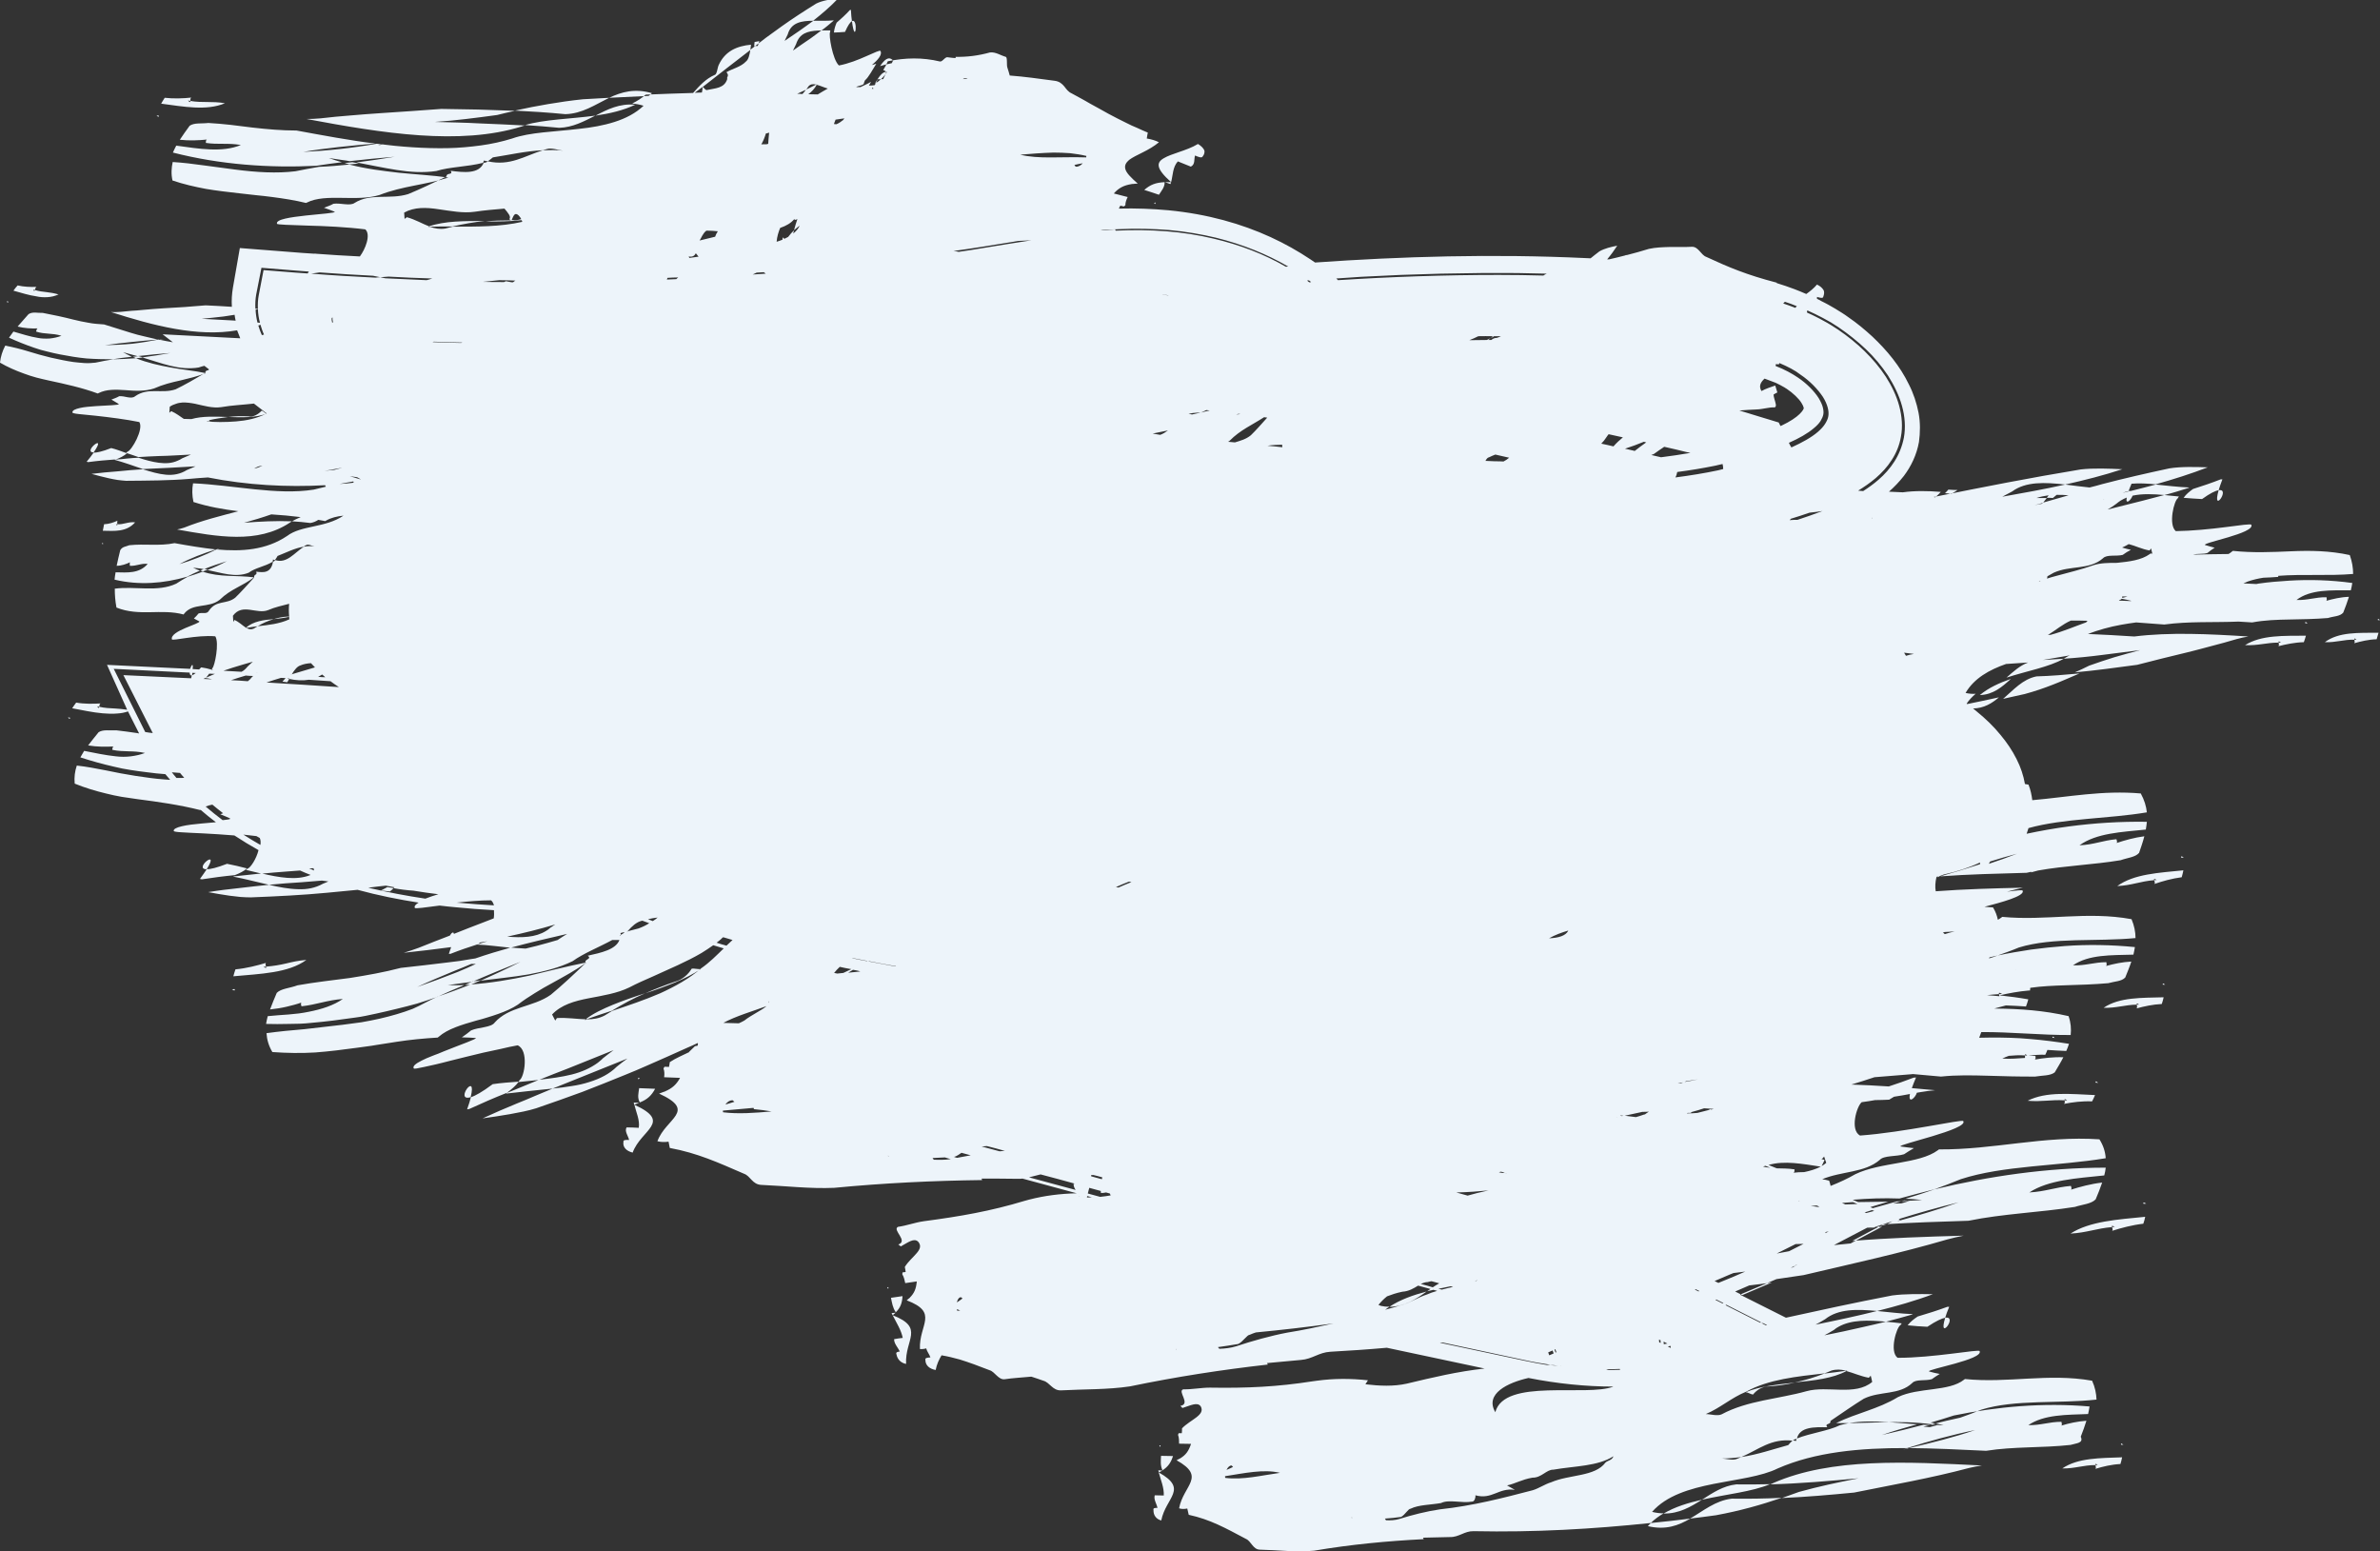 <?xml version="1.0" encoding="utf-8"?>
<!-- Generator: Adobe Illustrator 22.0.1, SVG Export Plug-In . SVG Version: 6.00 Build 0)  -->
<svg version="1.1" id="Layer_1" xmlns="http://www.w3.org/2000/svg" xmlns:xlink="http://www.w3.org/1999/xlink" x="0px" y="0px"
	 viewBox="0 0 1134.2 739.2" style="enable-background:new 0 0 1134.2 739.2;" xml:space="preserve">
<rect x="0" y="0" width="1134.2" height="739.2" fill="#333333" stroke="none"/>
<style type="text/css">
	.st0{fill:#EDF4FA;}
</style>
<path class="st0" d="M64.4,248.9c-4.2,4.7-9.8,4.1-15.4,4c0.2-1,0.4-2.1,0.6-3.1c2.3-0.1,4.5-0.8,6.4-1.7c-0.2,0.3-0.1,1.2-0.1,1.7
	c-0.2,0-0.4,0-0.6,0c0.6,0.9,0.6,0.6,0.6,0C59,250,61.1,248.5,64.4,248.9 M48.5,258.8c0.6,0.9,0.6,0.6,0.6,0
	C48.9,258.8,48.7,258.8,48.5,258.8 M104.7,261.2c-0.5,0.2-1,0.3-1.5,0.5l0.4,0C104,261.6,104.3,261.4,104.7,261.2 M89.5,274.8
	c-1.8,1-3.7,2.1-5.5,3.3c-8.8,4.2-19.7,1.1-29.3,2.4c0,2.9,0.2,5.8,0.8,9c11,4.4,21.2,0.4,32,3.3l0.2-0.3c4.1-5.4,11.7-2.5,17-6.7
	c5.3-5.2,10.9-6.5,16.3-10.7c-8.3-1.1-16.1,0.1-24.4-2.7C94.3,273.2,91.9,274.1,89.5,274.8 M99,271.4c-0.6-0.1-1.1-0.2-1.7-0.3
	c-0.6,0.2-1.2,0.5-1.8,0.8c0.4,0.1,0.8,0.3,1.2,0.4C97.5,272,98.3,271.7,99,271.4 M117.2,299.1c0.1,0,0.1,0.1,0.2,0.1
	c1.8-0.3,3.6-0.6,5.4-0.8c2.4-1.5,5-2.6,7.7-3.4C125.6,295.4,120.8,296,117.2,299.1 M978.1,494.5c0.4,0,0.7,0,1.1,0.1
	C978.2,493.6,978.1,493.9,978.1,494.5 M1039.7,418c0.3-1.1,0.6-2.2,0.8-3.3c-11.7,1.2-23.5,1.7-31.5,7.5c6.9-0.3,11-2.3,17.6-2.8
	c-0.2-0.6-0.2-0.9,1.2-0.1c-0.4,0-0.8,0.1-1.2,0.1c0.2,0.6,0.5,1.4,0.1,1.8C1030.5,419.9,1035,418.6,1039.7,418 M1039.5,408.7
	c0.4,0,0.8-0.1,1.2-0.1C1039.4,407.7,1039.3,408.1,1039.5,408.7 M1030.2,478.4c0.3-1,0.7-2.1,0.9-3.2c-10.5,0.3-21.1-0.1-28.6,5
	c6.1,0.2,10-1.4,15.8-1.5c-0.1-0.6-0.1-0.9,1.1,0c-0.4,0-0.7,0-1.1,0c0.1,0.6,0.3,1.4-0.1,1.8C1021.8,479.5,1026,478.6,1030.2,478.4
	 M1030.7,469.2c0.4,0,0.7,0,1.1,0C1030.7,468.3,1030.6,468.6,1030.7,469.2 M136.3,459.1c-3,0.7-5.9,1.2-9.5,1.5
	c0.2,0.6,0.2,0.9-1.3,0.1c0.5,0,0.9-0.1,1.3-0.1c-0.2-0.6-0.5-1.4,0-1.8c-4.3,1.3-9.4,2.6-14.6,3.1c-0.4,1.1-0.7,2.2-1,3.3
	c12.9-1.2,26.2-1.5,34.8-7.8C142.2,457.7,139.2,458.4,136.3,459.1 M110.5,471.4c1.5,0.9,1.5,0.5,1.3-0.1
	C111.3,471.3,110.9,471.4,110.5,471.4 M234.8,516.6c-5.1,3.8-8.4,5.6-10.4,6.2c-0.4,1.5-0.9,3.4-1.8,5.8c0.4-0.1,0.8-0.1,1.1-0.2
	c5.9-2.7,11.8-5.3,17.9-7.7c2.2-1.7,4.2-3.3,5.6-5.3C243,515.7,238.8,516,234.8,516.6 M224.3,522.8
	C227.5,509.8,216.3,525.2,224.3,522.8 M321.6,467.8c-2.4,0.8-4.8,1.7-7.1,2.6c-2.4,0.9-4.7,1.9-7,2.9c2.5-0.8,4.9-1.6,7.3-2.5
	c2.4-0.9,4.8-1.8,7-2.7c4.5-1.9,8.7-4,12.2-6.4c-1.3,0.3-3.1-0.4-4.4-0.1C328.2,464,325.4,466.8,321.6,467.8 M252.2,464.9
	c-9,1.9-18.2,3.5-27.9,4.2c-5.2,2-10.4,4-15.8,5.8c-2,0.9-4,1.9-5.9,2.9l-2.9,1.5l-3,1.4c-4.9,1.9-10.2,3.4-15.8,4.7
	c-2.8,0.6-5.6,1.2-8.6,1.7c-3,0.4-5.9,0.8-9,1.2c-6.1,0.7-12.2,1.4-18.2,2.1c-6.2,0.5-12.2,1.1-18.1,1.9c0.2,3,1,6,2.8,9
	c6.9,0.5,13.8,0.6,20.4,0.2c6.6-0.5,13.1-1.3,19.6-2.2c3.2-0.5,6.5-0.8,9.7-1.4c3.2-0.5,6.4-1,9.6-1.5c6.4-1,12.9-1.6,19.5-2
	c0.2-0.1,0.3-0.3,0.5-0.4c4.2-3.7,10.9-5.7,17.9-7.7c1.8-0.5,3.6-0.9,5.3-1.5c1.7-0.5,3.5-1.1,5.2-1.7c3.4-1.2,6.6-2.6,9.3-4.4
	c2.6-2,5.3-3.8,8.1-5.5c2.7-1.7,5.5-3.3,8.3-4.8c5.6-3.1,11.2-6.1,16.3-9.8C269.9,460.5,261.1,462.8,252.2,464.9 M229.2,467.1
	c-1.3,0.2-2.5,0.4-3.8,0.5c-1.3,0.6-2.6,1.1-3.9,1.7c0.9,0,1.9-0.1,2.8-0.1C225.9,468.5,227.6,467.8,229.2,467.1 M292,478.8
	c-4.8,2-9.3,4.1-12.8,6.8c0.2,0,0.4,0,0.5,0c3.9-1.4,7.9-2.7,11.9-4c4.9-3,10.2-5.9,15.8-8.3C302.1,475,296.9,476.8,292,478.8
	 M32.4,341.8c0.8,1.1,0.9,0.8,1,0.2C33,341.9,32.7,341.9,32.4,341.8 M108.2,411.6c-4.9,1.9-8,2.6-9.7,2.6c-0.8,1.2-1.8,2.7-3.2,4.6
	c0.3,0.1,0.6,0.1,0.9,0.2c5.2-0.8,10.4-1.5,15.7-2c2.1-0.8,4.2-1.8,5.8-3.2C114.6,413,111.4,412.2,108.2,411.6 M98.5,414.2
	C105.1,403.7,91.9,414.2,98.5,414.2 M181.6,424.3c1.1,0.1,3.2,0.4,4.2,0.5c0.6-0.5,1.2-1,1.8-1.6c-1-0.2-2-0.4-3-0.5L181.6,424.3z
	 M22.6,141.6c1.8-0.1,3.5-0.5,5.3-1.3c-2.1-0.6-3.9-0.9-5.7-1.1c-1.8-0.2-3.6-0.4-5.6-1c-0.2,0.6-0.3,0.8-0.7-0.2
	c0.3,0.1,0.5,0.1,0.7,0.2c0.2-0.5,0.3-1.3,0.8-1.5c-2.8,0.1-6,0-9-0.7c-0.7,0.8-1.4,1.6-2,2.5c3.7,1,7.3,2.2,10.9,2.7
	C19,141.6,20.8,141.7,22.6,141.6 M3.2,143.5c0.4,1,0.6,0.8,0.8,0.2C3.7,143.7,3.4,143.6,3.2,143.5 M53,213.5
	c-4.3,1.7-6.9,2.2-8.4,2.2c-0.8,1.2-1.9,2.6-3.3,4.3c0.2,0.1,0.5,0.1,0.7,0.2c4.4-0.6,8.9-1,13.3-1.3c1.9-0.7,3.7-1.6,5.2-2.9
	C58,215.1,55.5,214.1,53,213.5 M44.6,215.6C51.5,205.7,39.1,215.4,44.6,215.6 M77.9,161.7c-0.7,0.1-1.4,0.1-2.1,0.2l0.5,0.1
	C76.9,161.9,77.4,161.8,77.9,161.7 M124.7,195.7c-1.6,1.7-4,3.2-6.4,2.7c-3.2-0.2-6.4-0.1-9.5,0.3c6.5,0.2,13,0.4,18.3-1.6
	C126.2,196.9,125.5,195.8,124.7,195.7 M85.5,175.8c-1.4-0.2-2.8-0.5-4.2-0.7c-5.5-1-11-2.2-16.5-4.4c-3.5,0.3-7.1,0.4-10.7,0.5
	c-2.8,0.4-5.7,1-8.6,1.6c-1.7,0.2-3.4,0.3-5.2,0.2c-1.7-0.1-3.5-0.3-5.3-0.5c-3.6-0.5-7.1-1.3-10.8-2.1c-1.8-0.5-3.6-0.9-5.4-1.4
	c-1.8-0.5-3.6-1.1-5.4-1.6c-3.6-1.1-7.2-2-10.9-2.7c-1.3,2.5-2.2,5.2-2.5,8.1c3.6,2.1,7.5,3.8,11.4,5.2c2,0.7,3.9,1.4,5.9,1.9
	c2,0.5,4,1,5.9,1.4c7.9,1.7,15.8,3.4,23.4,6.2c0.1-0.1,0.3-0.1,0.4-0.2c3.8-1.9,8.2-1.7,12.8-1.4c4.6,0.4,9.3,0.6,13.6-0.8
	c4.3-1.9,8.4-2.9,12.5-3.8c4.1-1,8.1-1.9,12.2-3.5c-2.8-0.6-5.6-1-8.4-1.4C88.3,176.2,86.9,176,85.5,175.8 M68.2,170.3
	c-0.8-0.2-1.5-0.4-2.2-0.6c-0.9,0.1-1.8,0.3-2.7,0.3c0.5,0.2,1,0.4,1.5,0.7C65.9,170.6,67.1,170.5,68.2,170.3 M402.7,15.2
	c1.4-3.2,2.5-4.7,3.3-5.1c-0.2-1.4-0.4-3.2-0.5-5.4c-0.2,0-0.3,0-0.5,0.1c-2,2.2-4.1,4.1-6.3,6c-0.6,1.4-1.1,2.9-1.3,4.7
	C399.2,15.4,401,15.4,402.7,15.2 M406,10.1C407.6,22.4,409.1,8.3,406,10.1 M361.9,19.6c-0.6,0.1-1.7,0.3-2.3,0.4
	c-0.1,0.7-0.1,1.3-0.2,2c0.6-0.1,1.1-0.1,1.7-0.1L361.9,19.6z M425,30.1c0.2-0.4,0.4-0.9,0.6-1.3c-2.2-2.3-4.2-0.2-6.2,2.7
	C421.3,30.9,423.1,30.5,425,30.1 M416.9,39.9c2-1.2,4-2.8,5.8-5.6C420.6,33.8,418.7,36.8,416.9,39.9 M557.8,87.7
	c0.1-0.3,0.2-0.6,0.2-0.9c-1,0-1.9,0-2.8,0C556.6,87.3,557.8,87.7,557.8,87.7 M550.6,97.2c0-0.3,0-0.5,0.1-0.8
	c-0.3,0.2-0.5,0.4-0.8,0.5C550.1,97,550.3,97.1,550.6,97.2 M558.1,86.8c0.9-3.4,0.7-7.1,3.2-9.9c1.6,0.6,4.6,1.9,6.2,2.5
	c2.2-1.1,1.4-3.5,2-5.3c1.6,0.7,3.2,1.3,3.6,0.5c0.4-0.5,0.7-1,0.8-1.5c0.1-0.5,0.2-1,0-1.5c-0.4-1-1.5-2.1-3-3
	c-2.8,1.7-6,2.8-8.9,3.8c-2.9,1-5.6,1.9-7.4,3C550.9,77.5,550.9,80.4,558.1,86.8 M555,86.8c-2.1,0.1-3.9,0.4-5.4,1
	c-1.6,0.6-2.9,1.5-4.3,2.7c2.3,0.7,4.6,1.5,7,2.3C553.5,90.9,555.1,89.2,555,86.8 M107.2,49.2c-6.2-1.1-10.5-0.1-16.5-1.1
	c0,0.6-0.1,0.9-1.1-0.2c0.4,0.1,0.7,0.1,1.1,0.2c0-0.6,0-1.4,0.5-1.6c-3.8,0.4-8.4,0.6-12.7,0.1c-0.6,0.9-1.2,1.9-1.7,2.8
	C87.5,50.8,98.4,52.9,107.2,49.2 M75.7,55.1C75.4,55.1,75,55,74.6,55C75.6,56,75.7,55.7,75.7,55.1 M250.2,59.6
	c5.4,0.3,10.8,0.8,16.3,1.3c6.5-0.2,11.8-3.1,17.2-5.8C271.8,56.7,259.3,56.9,250.2,59.6 M310.7,44.4c-8.2-2.4-14.5-0.6-20.4,2.2
	c6.3-0.3,12.6-0.6,18.8-0.9C309.6,45.3,310.2,44.9,310.7,44.4 M283.8,55.1c6.8-1,13.3-2.5,18.9-5.2
	C295.3,49.2,289.5,52.1,283.8,55.1 M183.1,68.7c-1,0.1-2,0.2-2.9,0.3c0.3,0,0.5,0.1,0.8,0.1C181.6,68.9,182.4,68.8,183.1,68.7
	 M166.5,78.4c-4.8,0.5-9.6,0.9-14.5,1.1c-3.8,0.6-7.5,1.4-11.2,2.1c-8.9,1.1-18.7,0.5-28.7-0.8c-5-0.7-10-1.3-15-2
	c-5-0.7-9.9-1.3-14.8-1.6c-0.6,2.8-0.8,5.7-0.1,8.8c5.3,1.8,10.6,3,15.9,4c5.3,0.9,10.6,1.5,15.9,2.1L122,93
	c2.6,0.3,5.3,0.5,7.9,0.9c5.3,0.7,10.6,1.5,15.9,2.8c0.2-0.1,0.3-0.1,0.5-0.2c8.9-4.5,23.6-0.2,34.6-3.6c10.9-4.3,22-4.8,32.8-8.3
	c-8-1.1-15.9-1.5-23.7-2.3C182.3,81.4,174.5,80.5,166.5,78.4 M290.3,46.6c-4.1,0.2-8.3,0.5-12.5,0.7c-5.8,0.6-11.3,1.4-16.6,2.3
	c-5.3,0.9-10.5,1.9-15.8,3.1c7.9,0.4,15.9,0.9,24,1.7C277.4,54.2,283.6,49.9,290.3,46.6 M207.2,58.1l7.5-0.6l7.4-0.8
	c4.9-0.6,9.9-1.2,14.8-1.9c2.9-0.7,5.7-1.4,8.5-2c-2.9-0.1-5.9-0.2-8.8-0.3c-2.9-0.1-5.9-0.2-8.8-0.3c-5.8-0.1-11.7-0.2-17.5-0.3
	c-9.5,0.7-19.1,1.4-28.7,2c-4.8,0.3-9.6,0.7-14.4,1.1c-4.8,0.4-9.7,0.8-14.5,1.4c-2.2,0.2-4.4,0.3-6.6,0.3
	c36.3,6.8,73,12.7,102.4,3.6c0.5-0.2,1.1-0.4,1.7-0.5c-7.2-0.4-14.4-0.7-21.6-1C221.5,58.4,214.3,58.3,207.2,58.1 M171.1,77.9
	c-1.1-0.2-2.1-0.4-3.2-0.6c-1.2,0.1-2.4,0.3-3.7,0.4c0.8,0.2,1.5,0.4,2.3,0.6C168.1,78.2,169.6,78.1,171.1,77.9 M204.5,107.8
	c0.1,0.1,0.3,0.1,0.4,0.2c3.5-0.1,7.2-0.1,10.8-0.1c4.9-1.1,10.1-2.1,15.4-2.6c-4.8,0-9.6,0-14.2,0.3
	C212.4,105.9,208.2,106.6,204.5,107.8 M997,524.8c0.5-1,1-2,1.4-3c-11.6-0.5-23.3-1.8-32.1,2.7c6.7,0.6,11.1-0.6,17.6-0.2
	c-0.1-0.6,0-0.9,1.2,0.1c-0.4,0-0.8-0.1-1.2-0.1c0.1,0.6,0.2,1.4-0.3,1.7C987.6,525.2,992.3,524.6,997,524.8 M998.7,515.9
	c0.4,0,0.8,0,1.2,0.1C998.7,514.9,998.6,515.2,998.7,515.9 M302,525.4c0.1,0.3,0.2,0.7,0.2,1c0.9-0.3,1.7-0.6,2.4-0.9
	C303.3,525.4,302,525.4,302,525.4 M304.3,514.4c0.2-0.3,0.3-0.5,0.5-0.8c-0.3,0-0.5,0-0.8,0C304.2,513.8,304.2,514.1,304.3,514.4
	 M302.3,526.4c0.9,3.7,2.7,7.4,2.1,11c-1.4-0.1-4.3-0.2-5.8-0.2c-1.1,1.9,0.8,4,1.2,6c-1.4-0.1-2.9-0.1-2.7,0.9
	c-0.4,2.6,1.5,4.4,4.4,5.1C305.5,538.2,320.6,534.8,302.3,526.4 M312.2,518.8l-7.6-0.3c-0.3,2.3-1,4.5,0.3,6.8
	C308.5,523.9,310.5,522,312.2,518.8 M986.7,587.8c7.7-0.4,12.5-2.5,19.8-3.1c-0.2-0.6-0.2-0.9,1.3-0.1c-0.5,0-0.9,0.1-1.3,0.1
	c0.2,0.6,0.5,1.4,0,1.8c4.4-1.4,9.6-2.8,14.9-3.4c0.4-1.1,0.7-2.2,0.9-3.3C1009.2,581.1,995.9,581.9,986.7,587.8 M1022.8,573.5
	c-1.5-0.8-1.5-0.5-1.3,0.1C1021.9,573.6,1022.3,573.6,1022.8,573.5 M893.9,584.7c-0.3,0-0.6,0-0.9,0.1c-0.8,0.3-1.7,0.5-2.5,0.8
	C891.6,585.3,892.7,585,893.9,584.7 M902.1,573.5c1.3,0,2.7-0.1,4-0.1c1.4-0.4,2.8-0.8,4.2-1.3c-1,0-1.9-0.1-2.8-0.1
	C905.7,572.5,903.9,573,902.1,573.5 M424.9,625.7c0.2,0.3,0.3,0.6,0.5,1c0.5-0.4,1-0.8,1.4-1.2C425.8,625.6,424.9,625.7,424.9,625.7
	 M422.8,613.4c0.2,0.3,0.3,0.5,0.5,0.8c0-0.3,0.1-0.6,0.1-0.9L422.8,613.4z M425.4,626.7c1.8,3.6,4.1,7.1,4.8,10.8
	c-1,0.1-3.1,0.4-4.1,0.6c-0.1,2.1,1.8,3.9,2.7,5.9c-1,0.1-2,0.3-1.6,1.3c0.5,2.7,2.4,4.2,4.6,4.6
	C431.2,638.2,440.8,632.7,425.4,626.7 M426.9,625.3c2.1-2.1,3-4.2,3.2-7.7l-5.5,0.8C425.1,620.8,425.4,623.1,426.9,625.3
	 M679.9,615.4c-6.5,1.7-12.7,3.9-17.8,7.3C669.4,622.6,674.7,619.1,679.9,615.4 M552,700.6c0.1,0.3,0.2,0.7,0.3,1
	c0.6-0.3,1.2-0.6,1.7-0.9C552.9,700.6,552,700.6,552,700.6 M552.5,688.7c0.1,0.3,0.2,0.5,0.3,0.8c0.1-0.3,0.2-0.5,0.3-0.8
	C552.9,688.7,552.7,688.7,552.5,688.7 M552.2,701.6c1,3.7,2.6,7.3,2.4,11c-1.1,0-3.2-0.1-4.3-0.1c-0.6,2,0.9,4,1.3,6
	c-1.1,0-2.2,0-1.9,1c-0.1,2.6,1.4,4.4,3.7,5C555.6,713.4,566.5,709.6,552.2,701.6 M559,693.8c-1.9,0-3.8-0.1-5.7-0.1
	c-0.1,2.3-0.4,4.6,0.7,6.9C556.6,698.9,558,697,559,693.8 M1011.3,694.4c-10.4,0.4-21,0.2-28.5,5.3c6.1,0.1,9.9-1.6,15.8-1.6
	c-0.1-0.6-0.1-0.9,1.1,0c-0.4,0-0.7,0-1.1,0c0.1,0.6,0.4,1.4,0,1.8c3.5-1.1,7.7-2.1,11.9-2.3
	C1010.8,696.6,1011.1,695.5,1011.3,694.4 M1011.9,688.4c-1.2-0.9-1.2-0.6-1.1,0C1011.2,688.4,1011.5,688.4,1011.9,688.4
	 M843.5,707.2c-5.3,0.1-10.7,0.2-16.1,0.1c-6.3,0.7-11.3,4.1-16.3,7.3C822.7,712,835,710.8,843.5,707.2 M785.3,727.2
	c8.5,2,14.6-0.3,20.2-3.6c-6.3,0.8-12.5,1.5-18.7,2.1C786.2,726.2,785.7,726.7,785.3,727.2 M811.1,714.6c-6.6,1.5-12.9,3.4-18.3,6.6
	C800.2,721.3,805.7,718,811.1,714.6 M918.5,632.2c4.2-2.8,6.9-4,8.5-4.3c0.4-1.4,1-3.1,1.9-5.2c-0.3,0-0.6,0-0.9,0
	c-4.6,1.7-9.3,3.2-14.1,4.6c-1.8,1.2-3.5,2.5-4.8,4.2C912.2,631.8,915.4,632.1,918.5,632.2 M927,627.9
	C923.4,639.7,933.3,626.8,927,627.9 M906.9,690.7c0.9-0.2,1.8-0.4,2.8-0.6c-0.2,0-0.5,0-0.7,0C908.3,690.3,907.6,690.5,906.9,690.7
	 M843.1,660.6c4.2-0.3,8.3-0.9,12.3-1.8c-8.4,0.9-16.9,1.8-23.5,4.6c1.1,0,2.4,1,3.5,1.1C837.1,662.4,839.9,660.5,843.1,660.6
	 M986.7,688.5c-13.6,1.5-27,0.7-40.2,2.8c-12.4-0.6-24.8-1.2-36.8-1.3c11.3-2.6,21.7-5.2,31.6-8.6c-11.2,2.3-22,5.3-32.4,8.6
	c-22.6-0.1-43.9,1.9-61.7,9.7c-15.5,7.7-46.2,5.1-59.9,20.7c2,0.5,3.8,0.7,5.5,0.7c-2.2,1.3-4.3,2.8-6.1,4.6
	c-27.8,2.9-55.3,4.5-84.5,3.9c-4.3-0.1-6.9,2.9-11.2,2.8c-4.3,0.1-8.6,0.2-12.8,0.3c0,0.2,0.1,0.4,0.3,0.7
	c-17.5,0.9-34.6,2.5-52.3,5.5c-8.4,0.8-17.3-0.3-25.9-0.5c-3.2-0.1-4.1-4.1-6.5-5.1c-9.8-5.2-17.1-9.3-27.3-11.5c0,0-0.5-2-0.7-3
	c-1.4,0.3-2.8,0.3-3.9-0.1c2.1-11.1,13.1-14.9-1.2-22.9c0,0,0,0,0,0c0.6-0.3,1.2-0.6,1.7-0.9c0.1,0,0.1,0,0.2,0c0,0,0-0.1,0-0.1
	c2.6-1.6,3.9-3.5,5-6.8c-1.9,0-3.8-0.1-5.7-0.1c0-1.4,0-2.8-0.5-4.2c0.1-0.3,0.2-0.5,0.3-0.8c0.8,0,1.5,0,1.5,0
	c0.1-0.8,0.1-1.5,0.1-2.3c4-4.2,11.3-6.3,8.9-10.5c-1.6-2.2-4.8-0.4-8.7,0.8c-0.3-0.4-0.7-0.7-1-1c5.2-0.9-1.6-7,1.4-7.9
	c4.3,0.1,8.4-0.8,12.7-0.8c17.6,0.3,32.2-0.4,48.8-3c0.7-0.1,1.5-0.2,2.2-0.3c8.1-1.1,16-1.1,24.3-0.2c-0.4,0.7-0.8,1.3-1.2,1.9
	c6.7,0.8,13.4,1.1,19.7-0.3c12.1-2.9,24.2-5.8,37.1-7.2l-46.6-9.9c-8.9,0.8-17.8,1.4-26.9,1.9c-5.5,0.3-8.6,3.5-14,3.9
	c-5.5,0.5-10.9,1-16.2,1.5c0.1,0.2,0.2,0.4,0.4,0.7c-22.1,2.5-43.5,5.8-65.7,10.4c-10.6,1.6-21.9,1.3-32.8,1.9
	c-4.1,0.2-5.4-3.8-8.5-4.6c-1.9-0.7-3.8-1.3-5.6-1.9c-0.2,0-0.3,0-0.5,0c-4.1,0.4-8.3,0.6-12.3,1.2c-3,0.4-4.7-3.6-7.2-4.3
	c-5.1-2-9.7-3.7-14.2-5.1c-2.9-0.8-5.7-1.5-8.7-2c-1.2,2-2.3,4.3-2.8,7c-2.8-0.5-4.9-2.1-4.9-4.8c-0.3-1,1-1.1,2.4-1.2
	c-0.5-1.5-1.7-2.9-2-4.3c-1,0.3-2.1,0.4-3,0.3c-0.5-11.7,9.2-17.3-6.3-23.2c0,0,0,0,0,0c0.5-0.4,1-0.8,1.4-1.2c0.1,0,0.1,0,0.2,0
	c0,0,0-0.1-0.1-0.1c2.1-2.1,3-4.2,3.3-7.7c-1.8,0.3-3.7,0.5-5.5,0.8c-0.3-1.4-0.6-2.9-1.4-4.2c0-0.3,0.1-0.6,0.1-0.9
	c0.8-0.1,1.5-0.2,1.5-0.2c-0.1-0.8-0.2-1.6-0.4-2.4c1.5-2.5,3.9-4.5,5.5-6.4c1.7-1.9,2.5-3.7,0.9-5.6c-2-2-4.8,0.3-8.3,2.2
	c-0.4-0.3-0.8-0.6-1.2-0.9c4.9-1.7-3-6.9-0.2-8.4c4.3-0.6,8.1-2.1,12.4-2.7c17.4-2.3,31.8-4.8,48-9.7c0.7-0.2,1.4-0.4,2.2-0.6
	c7.4-1.9,14.7-2.8,22.6-3c-8.6-2.3-17.2-4.7-25.8-7c-0.7,0.1-1.5,0.1-2.3,0.1c-5.8-0.1-11.5-0.1-17.2-0.1c0,0.2,0.1,0.4,0.3,0.7
	c-23.6,0.3-46.6,1.4-70.6,3.7c-11.4,0.5-23.1-0.9-34.7-1.4c-4.3-0.2-5.1-4.2-8.2-5.3c-12.5-5.4-22-9.8-35.4-12.3c0,0-0.4-2-0.6-3
	c-1.9,0.3-3.7,0.2-5.3-0.2c4-11,19.1-14.3,0.8-22.7c0,0,0,0,0,0c0.9-0.3,1.6-0.6,2.4-0.9c0.1,0,0.2,0,0.3,0c0,0,0-0.1,0-0.1
	c3.6-1.5,5.6-3.4,7.3-6.5c-2.5-0.1-5.1-0.2-7.6-0.3c0.2-1.4,0.2-2.8-0.3-4.2c0.2-0.3,0.3-0.5,0.5-0.8c1.1,0,2.1,0.1,2.1,0.1
	c0.2-0.8,0.3-1.5,0.4-2.3c2.8-1.9,6.5-3.4,9.3-4.8c0,0-0.1,0-0.2,0c1-0.9,1.9-1.9,2.9-2.8c0.4-0.1,0.8-0.1,1.2-0.2
	c0.2-0.4,0.3-0.9,0.1-1.3c-1.7,0.8-3.4,1.6-5.1,2.3c-3.2,1.4-6.4,2.9-9.6,4.3c-6.5,2.8-12.9,5.8-19.7,8.5
	c-6.7,2.7-13.5,5.5-20.6,8.2c-7.1,2.6-14.4,5.2-22,7.8c-3.8,1.2-8.1,2-12.5,2.8c-4.4,0.8-8.8,1.4-13,2c5.4-2.5,11-4.9,16.6-7.2
	c2.8-1.1,5.6-2.3,8.4-3.5c2.8-1.2,5.6-2.3,8.4-3.5c3.1-0.3,6.1-0.7,9.1-1.2c1.5-0.2,2.9-0.5,4.3-0.8c1.4-0.3,2.7-0.7,4-1.1
	c5.2-1.6,9.7-3.9,13.1-7.3c1.7-1.4,3.4-2.7,5.1-3.9c-12,4.8-23.9,9.6-35.6,14.3c-7.4,0.8-14.8,1.5-22.2,2.4c0.1-0.1,0.2-0.2,0.3-0.3
	c5.2-2,10.2-4.2,15.4-6.3c5.5-0.6,10.8-1.3,15.6-2.5c4.8-1.2,9-3.1,12.4-5.6c0.8-0.7,1.7-1.3,2.4-2.1c1.7-1.4,3.4-2.6,5.1-3.9
	c-7.3,2.9-14.6,5.9-21.9,8.8c-4.6,1.8-9.1,3.5-13.7,5.4c-3.2,0.3-6.5,0.7-9.8,1c0.2-0.3,0.5-0.6,0.6-0.9c2.4-1.5,4.5-14.3-0.9-16.6
	c-2.6,0.5-5.3,1-8,1.7c-2.8,0.6-5.6,1.2-8.4,1.8c-5.6,1.3-11,2.7-15.9,3.9c-1.2,0.3-2.4,0.6-3.5,0.9c-1.1,0.3-2.2,0.5-3.3,0.8
	c-2.1,0.5-3.9,0.9-5.4,1.2c-3.1,0.7-4.9,1-5,0.7c-0.7-1,0.9-2.3,3.7-3.7c1.4-0.7,3.1-1.5,5-2.2c0.9-0.4,1.9-0.7,2.9-1.1
	c1-0.4,2-0.8,2.9-1.2c7.9-3.2,15.9-5.9,15-6.3c-2.2-0.2-4.4-0.2-6.6-0.3c1.6-1.1,3.1-2.2,4.4-3.3c3.6-1.6,9.6-1.3,11.3-3.8
	c3.3-3.7,7.8-5.6,12.6-7.2c4.8-1.6,9.9-3,14.1-6c5.1-4.2,10.9-9.6,16.6-15.1c-1-1.9,3.3-1.8,1-3.5c6.3-1.4,13.4-2.9,15.1-7.5
	c-1.1,0-2.5,0-3.4,0l0.2-0.1c-6.6,3.6-14,6.5-19.1,10.2c-6.3,3.1-13.5,4.9-21,6.3c-7.5,1.3-15.4,2-22.9,3c6.6-2.9,13-5.9,19.1-9
	c-8,3.2-15.6,6.3-22.9,9.5c-1.3,0.2-2.5,0.4-3.8,0.5l-7.9,1.1c2.7,0.1,5.3,0.1,7.8,0c-4.4,1.8-8.8,3.7-13.1,5.7
	c-3.1,1.1-6.2,2.1-9.4,3.1c-3.2,0.9-6.4,1.7-9.7,2.5c-3.3,0.8-6.6,1.6-9.9,2.3c-3.3,0.7-6.7,1.5-10.1,1.9c-6.9,1-13.8,1.9-20.8,2.5
	c-3.5,0.4-7.1,0.5-10.7,0.5c-3.6,0.1-7.2,0.1-10.8,0c0.2-1.2,0.5-2.5,0.8-3.7c3.4-0.3,6.7-0.6,10-0.8c1.7-0.2,3.3-0.3,4.9-0.5
	c1.6-0.2,3.2-0.5,4.7-0.8c6.1-1.2,11.8-3,16.2-6.1c-7.7,0.6-12.4,2.7-19.7,3.5c-0.2-0.6-0.5-1.4,0-1.8c-2.2,0.8-4.6,1.4-7.1,2
	c-2.5,0.6-5.2,1-7.9,1.3c1-2.7,2.1-5.3,3.2-7.9c2.1-2.1,6.2-2.2,9.9-3.6c8.4-1.5,16.7-2.4,25-3.5c8.2-1.3,16.2-2.7,24.2-4.8
	c7.5-0.8,15-1.7,22.4-2.6l5.6-0.7l5.5-0.9c0.7-0.1,1.3-0.2,2-0.3c5.5-1.9,11.2-3.6,16.9-5.2c2.4,0.2,4.8,0.4,7.1,0.5
	c1.8-0.4,3.6-0.9,5.3-1.3c3.4-0.9,6.7-1.8,10-2.8c0.1-0.1,0.3-0.2,0.4-0.3c1.4-0.9,2.7-1.8,4.1-2.6c-9.1,2.1-18.2,4.2-27,6.6
	c-5.2-0.5-10.6-1.3-15.8-1.5c0.1-0.1,0.2-0.1,0.3-0.2c1.5-0.5,3-0.9,4.5-1.4c-1.1,0.2-2.3,0.4-3.5,0.6c-0.3,0.3-0.7,0.5-1,0.8
	c-4.4,1.4-8.8,2.9-13.1,4.6c-0.3,0-0.5,0-0.8,0c0.4-1.2,0.8-2.3,1.1-3.2c-7.5,1-15,1.9-22.6,2.7c2.4-0.7,4.8-1.5,7.2-2.4
	c4.9-2,9.9-3.9,14.8-5.8c0.7-1.3,1.8-2.1,1.9-0.8c4.7-1.9,9.4-3.7,14.1-5.5c1.6-0.6,3.3-1.3,4.9-1.9c0.2-1.3,0.2-2.7,0.1-3.9
	c-6-0.3-12.1-0.8-18.3-1.4c-2.5-0.2-5-0.5-7.6-0.8c-6.8,0.9-11.7,1.6-11.8,1.1c-0.4-0.8,0.4-1.7,1.8-2.5c-9.5-1.5-19.2-3.4-29.1-6.1
	c-4.8,0.5-9.7,0.9-14.6,1.4c-11.5,1.1-23.6,1.7-36.3,2.2c-1.6,0-3.2-0.1-4.9-0.2c-1.7-0.2-3.4-0.4-5.2-0.6c-3.5-0.5-7-1.1-10.2-1.7
	c4.8-0.8,9.7-1.4,14.5-1.9c4.8-0.6,9.7-1.1,14.5-1.6c4.7,1.1,9.4,2,13.8,2.1c4.4,0.2,8.3-0.6,11.9-2.6c0.9-0.4,1.8-0.7,2.6-1.1
	c-1-0.1-2.1-0.3-3.1-0.4c-3.3,0.3-6.6,0.5-9.8,0.8c-5.1,0.3-10.3,0.7-15.4,1.2c-2.8-0.7-5.6-1.3-8.5-2c-1.4-0.3-2.8-0.7-4.3-1
	c-1.4-0.3-2.9-0.6-4.3-0.9c0.1,0,0.2-0.1,0.3-0.1c4.5-0.4,8.8-1,13.3-1.4c4.2,1,8.3,1.8,12.2,2.1c3.9,0.3,7.6,0,10.9-1.3
	c0.1,0,0.1-0.1,0.2-0.1c-1.7-0.7-3.4-1.3-5-2.1c-2.2,0.2-4.4,0.3-6.6,0.5c-3.9,0.3-7.8,0.6-11.7,1c-2.5-0.6-5-1.2-7.5-1.8
	c0.3-0.2,0.5-0.4,0.8-0.6c1.4-0.4,4.2-4.7,5.2-8.8c-3.9-2.2-7.7-4.5-11.5-7c-5.2-0.4-10.5-0.8-15.1-1c-4-0.2-7.4-0.3-9.9-0.5
	c-2.5-0.1-3.9-0.4-3.9-0.6c-0.2-1,1.4-1.7,3.9-2.3c2.5-0.6,6-1,9.4-1.3c2.4-0.2,4.8-0.4,6.8-0.6c-2.5-1.9-4.9-3.8-7.3-5.9
	c-0.1,0-0.1,0.1-0.2,0.1c-9.9-2.5-19.9-3.9-29.9-5.2c-2.5-0.4-5-0.7-7.5-1.1c-2.5-0.4-5-1-7.5-1.6c-5-1.2-10-2.7-14.9-4.7
	c-0.3-3.1,0.1-5.9,1-8.6c4.6,0.5,9.3,1.4,13.9,2.3c2.3,0.5,4.7,0.9,7,1.4c2.3,0.4,4.7,0.8,7,1.2c4.7,0.7,9.3,1.4,13.8,1.7
	c0.9,0.1,1.8,0.1,2.8,0.2c-0.8-0.9-1.5-1.8-2.3-2.7c-2.9-0.2-5.7-0.5-8.6-0.9c-2.7-0.3-5.4-0.7-8-1.1l-4-0.7c-1.3-0.3-2.7-0.6-4-0.9
	c-5.3-1.2-10.7-2.7-15.9-4.4c0.6-1.1,1.2-2.1,1.8-3.1c5.1,1,10.2,2.1,15.1,2.6c2.4,0.3,4.8,0.3,7.2,0c2.3-0.3,4.6-0.8,6.7-1.6
	c-5.8-1.3-9.9-0.3-15.6-1.5c0.1-0.6,0.1-1.4,0.6-1.6c-3.7,0.2-8,0.2-12.1-0.5c1.6-2.1,3.3-4.2,5-6.3c2.2-1.4,5.3-0.7,8.4-0.9
	c3.3,0.4,6.6,0.8,9.8,1.3c0.4,0.1,0.7,0.1,1.1,0.2l-5.3-10.5c-1.7,0.6-3.4,0.9-5.2,1c-2.2,0.2-4.6,0.1-6.9-0.1
	c-4.7-0.4-9.6-1.5-14.5-2.4c0.6-0.9,1.2-1.8,1.9-2.7c4,0.7,8.1,0.6,11.6,0.4c-0.5,0.2-0.5,1-0.6,1.6c-0.3-0.1-0.6-0.1-1-0.2
	c0.8,1.1,0.9,0.8,1,0.2c2.7,0.6,5.1,0.7,7.4,0.8c1.9,0.1,3.8,0.3,5.9,0.6L51,316.8l39.4,1.9c0.1,0,0.1,0,0.2,0
	c0.6-1.8,1.6-3.1,1.2,0.1c1,0.1,2.1,0.1,3.1,0.2c0.3-0.3,0.6-0.7,1-1c1.6,0.2,3.3,0.6,5,1.1c0,0.1-0.1,0.1-0.1,0.2
	c0.4,0,0.7,0,1.1,0.1c-0.3-0.1-0.7-0.2-1-0.3c0.1-0.2,0.2-0.5,0.3-0.7c1.1-0.8,3.4-12.1,1.4-15.2c-8.8-0.8-20.7,2.4-20.7,1.4
	c-0.9-4,13.7-7.4,13.1-8.5c-0.9-0.5-1.8-1-2.6-1.4c0.7-0.7,1.5-1.4,2.1-2.3c1.6-0.8,4,0.5,5-1.3c3.6-5.4,8.3-2.9,12.6-6.3
	c2.7-2.6,5.8-6.1,9-9.6c-0.1-2,1.7-0.8,1-2.8c3.3,0.4,7,0.9,8-4.7l0.2-0.1c0.2,0,0.5-0.3,0.9-0.7c5.5,1.7,8.9-3.3,13.6-6.4
	c1.7-0.3,3.4-0.4,5.1-0.1c-1.2-0.2-3-1.4-4.1-0.6c-0.4,0.2-0.7,0.4-1.1,0.7c-4.3,0.7-8.3,2.8-12.4,4.4c-0.3,0.5-0.8,1.4-1.3,2
	c-0.3-0.1-0.6-0.2-0.9-0.3c0,0.4-0.1,0.8-0.2,1.1c-3.8,2.3-8.2,2.8-11.4,5.2c-6.2,2.5-13.1,0-19.6-1.3c3.1-1.2,6.2-2.6,9.2-4.2
	c-3.8,1.2-7.4,2.4-10.9,3.8c-0.6-0.1-1.1-0.2-1.7-0.3l-3.5-0.4c1.1,0.6,2.2,1,3.3,1.4c-2.1,0.9-4.1,1.8-6.1,2.9
	c-11.2,3.2-22.8,4.2-34.6,1.4c0.1-1.2,0.3-2.4,0.5-3.5c5.6,0.1,11.2,0.7,15.3-4c-3.2-0.4-5.3,1.1-8.5,0.9c0-0.6-0.2-1.4,0.1-1.7
	c-1.9,0.9-4.1,1.7-6.4,1.7c0.5-2.5,1.1-4.9,1.7-7.4c1-1.8,2.7-1.7,4.3-2.4c7.3-0.8,14.4,0.5,21.6-1c6.6,1.2,13.2,2.3,19.6,3
	c-6.2,2-11.9,4.1-17.3,7c6.1-1.8,12-4.2,17.7-7c12.1,1.1,23.6,0.3,33.6-6.4c6.8-5.2,18.2-3.8,26.9-9.7c-3.1,0.3-5.9,1-8.2,2.3
	c-0.2,0.1-0.3,0.2-0.5,0.3c-1.1-0.2-2.2-0.4-3.3-0.6c-1.2,0.8-2.5,1.3-3.8,1.5c-2.9-0.4-5.8-0.6-8.7-0.8c1.3-0.8,2.7-1.4,4.1-2
	c-4.7-0.6-9.3-1-14-1.3c-4.3,1.5-8.6,2.8-13,4c7.5-0.6,15.1-1,22.8-0.7c-0.3,0.2-0.6,0.4-0.9,0.6c-15.5,10.3-34.6,6.7-53.8,3.3
	c1.1-0.2,2.2-0.5,3.4-0.9c8.5-3.4,17.1-5.5,25.8-7.8c-7.1-0.9-14.3-2.1-21.4-4.4c-0.7-3.2-0.7-6.1-0.2-8.9c19.1,0.8,40,5.8,57.5,3
	c1.9-0.5,3.9-0.9,5.8-1.4c-0.1-0.2-0.3-0.5-0.4-0.7c-18.2,1-37.1,0-55.8-3.7c-3,0.2-6,0.4-9.1,0.7c-9.4,0.8-19.4,0.8-29.9,0.9
	c-1.3-0.1-2.6-0.2-4-0.4c-1.4-0.2-2.8-0.5-4.2-0.8c-2.8-0.6-5.7-1.4-8.3-2.1c4.1-0.5,8.2-0.9,12.4-1.2c4.1-0.4,8.1-0.8,12.1-1
	c3.8,1.2,7.5,2.3,11,2.6c3.6,0.3,6.8-0.3,9.9-2.2c1.4-0.6,2.8-1.2,4.2-1.8c-4.2,0.2-8.3,0.5-12.4,0.7c-4.2,0.2-8.5,0.4-12.7,0.6
	c-2.2-0.8-4.5-1.5-6.7-2.3c-2.2-0.7-4.5-1.5-6.8-2.1c0.1,0,0.2-0.1,0.3-0.1l2.8-0.2l2.8-0.3c1.8-0.2,3.7-0.3,5.5-0.4
	c3.3,1.1,6.6,2,9.7,2.4c3.2,0.4,6.2,0.3,9-1c0.7-0.3,1.4-0.6,2.1-1.1c1.4-0.6,2.8-1.2,4.2-1.8c-2.5,0.1-5.1,0.3-7.6,0.4
	c-2.5,0.2-5.1,0.2-7.7,0.3c-3.2,0.1-6.4,0.3-9.7,0.5c-1.9-0.7-3.9-1.3-5.9-2c0.2-0.2,0.5-0.4,0.7-0.6c1.9-0.5,7.8-10.7,5.6-14.1
	c-6.4-1.3-14.4-2.3-20.8-3c-3.2-0.3-6-0.6-8-0.8c-2-0.2-3.2-0.5-3.1-0.8c0-1,1.4-1.6,3.6-2.1c2.1-0.5,5-0.7,7.8-0.9
	c5.6-0.4,11.1-0.4,10.7-1c-1.2-0.8-2.4-1.4-3.5-2.1c1.3-0.5,2.5-0.9,3.7-1.6c1.3-0.1,2.7,0.2,4.1,0.5c1.3,0.2,2.6,0.3,3.5-0.5
	c6.3-4.4,12.6-1,19.3-3.3c4.2-2,9.2-4.9,14.1-7.8c0.1-1.6,1.6-0.9,1.8-1.7l-2.2-1.7c-0.9,0.2-1.8,0.5-2.7,0.8
	c-2.2,0.4-4.5,0.4-6.7,0.3c-1.1-0.1-2.3-0.2-3.4-0.4c-1.1-0.2-2.3-0.5-3.4-0.7c-4.5-1.1-9-2.7-13.4-4c4.6-0.6,9.1-1.3,13.4-2.1
	c-5.4,0.4-10.6,0.9-15.7,1.5c-0.8-0.2-1.5-0.4-2.2-0.6l-4.7-1.3c1.4,0.8,2.8,1.5,4.2,2.2c-3,0.3-6.1,0.7-9.1,1.2
	c-4.1,0-8.3-0.1-12.5-0.4c-4.2-0.4-8.4-1.1-12.5-1.9c-2.1-0.4-4.2-0.9-6.2-1.4c-1-0.3-2.1-0.5-3.1-0.8c-1-0.3-2-0.6-3.1-1
	c-4.1-1.4-8.1-3-12-4.8c0.7-1,1.4-1.9,2.1-2.9c3.9,1.1,7.8,2.4,11.6,3c1.9,0.4,3.8,0.4,5.7,0.3c1.9-0.2,3.8-0.6,5.6-1.3
	c-4.4-1.4-7.8-0.6-12.1-2c0.1-0.5,0.3-1.3,0.7-1.5c-3,0.1-6.4-0.1-9.5-0.9c1.7-2,3.5-3.9,5.2-5.9c2-1.3,4.3-0.5,6.8-0.6
	c2.5,0.5,5,1,7.4,1.5c2.4,0.5,4.8,1.1,7.2,1.7c2.4,0.6,4.8,1.1,7.2,1.5c2.4,0.5,4.9,0.6,7.4,0.8c4.3,1.3,8.6,2.7,12.8,4
	c2.1,0.7,4.3,1.2,6.4,1.7c2.1,0.5,4.3,1,6.4,1.5c-4.4,0.3-8.6,0.8-12.8,1.2c-4.1,0.4-8.2,0.9-12.4,1.5c4.4-0.1,8.8-0.3,13-0.7
	c4.3-0.5,8.5-1.2,12.6-2c2.3,0.5,4.6,0.9,6.8,1.3l-4.9-3.8l37,1.9c-0.5-1.2-1-2.5-1.5-3.8c-18.8,3.3-39.8-2.2-60.1-8.7
	c1.5,0.1,3.1,0,4.6-0.1c1.7-0.2,3.4-0.3,5.2-0.5c1.7-0.1,3.4-0.2,5.1-0.4c3.4-0.3,6.8-0.6,10.2-0.8c3.4-0.2,6.7-0.4,10-0.6l10-0.8
	c4.1,0.2,8.3,0.4,12.5,0.7c-0.2-3.1,0-6.1,0.5-9.1l3.3-18.9l24.4,1.9c3.7,0.3,7.4,0.6,11.1,0.8c0.3-0.1,0.5-0.1,0.6,0
	c7.1,0.5,14.1,1,21.1,1.3c2.5-3.3,5.4-10.3,2.6-12.9c-8.7-1.1-19.2-1.6-27.6-1.8c-8.3-0.3-14.5-0.4-14.5-0.9
	c-0.6-2.1,6.6-3.1,13.8-3.9c7.2-0.8,14.3-1.2,13.7-1.8c-1.7-0.7-3.4-1.3-5.1-1.9c1.6-0.6,3.1-1.1,4.5-1.9c3.4-0.5,7.9,1.2,10.1-0.4
	c7.6-4.8,16.7-1.5,25.5-4.2c5.4-2.2,11.9-5.3,18.3-8.4c-0.1-2,3.3-0.5,2-2.7c6.3,0.8,13.5,1.6,15.7-3.8l0.4-0.1
	c0.4,0.1,1-0.2,1.7-0.6c10.5,2.3,17.2-2.5,26.1-5.3c3.2-0.1,6.4-0.2,9.7,0.2c-2.2-0.2-5.6-1.5-7.7-0.8c-0.7,0.2-1.4,0.4-2.1,0.6
	c-8.2,0.4-15.9,2.2-23.7,3.4c-0.6,0.5-1.6,1.3-2.5,1.9c-0.6-0.1-1.2-0.3-1.8-0.4c-0.1,0.4-0.2,0.8-0.4,1.1c-7.4,1.9-16,1.9-22.3,3.9
	c-6.1,0.9-12.4,0.5-18.8-0.5c-6.4-1-12.9-2.4-19.2-3.6c6.2-0.8,12.3-1.7,18.2-2.7c-7.5,0.6-14.6,1.3-21.5,2.1
	c-1.1-0.2-2.1-0.4-3.2-0.5l-6.7-1c2.1,0.8,4.2,1.4,6.2,2c-4.1,0.5-8.2,1.1-12.2,1.7c-22.3,1.1-45.6-0.5-68.3-6.3
	c0.5-1.1,1-2.2,1.6-3.3c11,1.5,21.9,3.4,30.8-0.3c-6.3-1.1-10.7-0.1-16.7-1c0-0.6,0-1.4,0.5-1.6c-3.9,0.4-8.5,0.6-12.9,0.1
	c1.5-2.3,3.1-4.5,4.7-6.7c2.3-1.5,5.6-0.9,8.9-1.3c7.2,0.4,14.2,1.3,21.1,2.2c7,0.8,13.9,1.4,20.9,1.4c12.6,2.3,25.2,4.7,37.5,6.2
	c-12.1,1.1-23.3,2.1-34.3,4c12-0.6,23.8-1.9,35-3.9c11.6,1.5,22.9,2.3,33.8,2.1c5.4-0.1,10.7-0.6,15.9-1.3
	c5.1-0.7,10.1-1.8,14.9-3.3c4.2-1.5,9.2-2.3,14.7-2.9c5.5-0.6,11.3-1,17.2-1.7c5.8-0.6,11.6-1.6,16.9-3.3c5.3-1.7,10-4.1,13.8-7.7
	c-1.9-0.6-3.7-0.9-5.4-1.1c2.3-1.1,4.5-2.5,6.4-4.2c7.6-0.3,15.1-0.6,22.6-0.8c3-3.4,6.1-6.8,10.3-8.6c1.1-0.2,1.3-3.5,1.9-4.7
	c1.5-3.3,3.7-5.6,6.3-7.1c2.6-1.5,5.8-2.3,9.1-2.6c-0.1,0.9-0.2,1.7-0.3,2.5c-7.4,5.7-14.9,11.5-22.8,17.7l-0.2,0.1
	c-1.2,0.9-2.4,1.8-3.5,2.6c1.1,0,2.2-0.1,3.4-0.1c0.2-0.8,0.3-1.7,0.3-2.7c1,0.7,1.5,1.7,2.1,1.5c3.9-0.9,8.3-0.7,9.7-5.3
	c-0.5-1,1.2-1.3-0.4-3.2c2.9-1.7,6.9-2.5,9.3-5.1c1.2-0.9,1.7-3.1,2.1-5.6c2.5-1.9,4.9-3.8,7.4-5.7c2.5-1.8,5.1-3.7,7.6-5.5
	c5.2-3.7,10.6-7.2,16.4-10.8c3-1.5,7-2,10.5-2.5c-3.8,4-7.8,7.4-12,10.7c-5.5,0-10.5,0.8-12.1,6.5c-0.5,1.1-1,2.1-1.5,3.1
	c2.3-1.6,4.6-3.1,6.9-4.7c2.3-1.6,4.5-3.2,6.8-4.9c3.2,0,6.6,0.1,9.7-0.2c0,0.1-0.1,0.2-0.1,0.2c-1.9,1.6-3.7,3.2-5.7,4.6
	c-4.8,0.1-9.3,0.6-11.4,4.8c-0.3,0.5-0.5,1.1-0.7,1.7c-0.5,1.1-1,2.1-1.5,3.1c2.8-2,5.6-3.9,8.4-5.8c1.7-1.2,3.4-2.5,5.1-3.8
	c1.4,0,2.9,0,4.3,0c0,0.3-0.1,0.5-0.1,0.8c-0.8,1.2,1.2,13.2,4.2,15.9c4.4-0.8,9.2-2.7,13-4.4c3.8-1.7,6.6-3,6.8-2.5
	c1,1.8-1.4,4.4-4.1,6.7c0.7-0.2,1.4-0.4,2.1-0.6c-1.8,2.8-3.6,6.4-5.4,7.9c-0.2,0.5-0.5,1.1-0.6,1.7c-0.9,0.9-2.6,0.8-3.6,1.5
	c0.7,0,1.4,0,2.1,0c1.6-0.8,3.3-1.5,5-2.5c-0.3,0.6-0.7,1.2-1,1.8c0.9,0,1.8-0.1,2.7-0.2c0.5-0.7,1-1.5,1.3-2.4
	c0-0.1,0.1-0.2,0.1-0.4c0.9,0,1.8,0,2.7-0.1c0.5-1,1-2.2,1.5-3.4c-0.5-0.5-1-0.8-1.5-0.9c0.8-1.2,1.5-2.6,2.2-4.2
	c8.3-1.7,16.5-1.9,24.8,0.1c1.2,0.3,2.5-2.3,3.7-2c1.3,0.2,2.5,0.3,3.8,0.4c0-0.2,0-0.4,0-0.6c5.3,0.1,10.6-0.5,16.4-2.1
	c2.7-0.3,5,1.4,7.5,2.1c0.9,0.3,0.3,4,0.8,5.2c0.4,1.3,0.8,2.5,1.1,3.7c6.8,0.5,13.9,1.5,21.4,2.5c2.3,0.3,3.5,1.4,4.6,2.7
	c1,1.3,1.9,2.6,3.5,3.3c1.6,0.9,3.1,1.7,4.6,2.5c1.5,0.8,3,1.7,4.4,2.5c2.9,1.6,5.7,3.1,8.5,4.7c2.8,1.5,5.7,3,8.8,4.5
	c1.5,0.8,3.1,1.5,4.8,2.2c1.6,0.7,3.4,1.6,5.2,2.3c0,0-0.4,1.9-0.5,2.8c2.3,0.4,4.3,1,5.8,1.8c-2.4,2-5.1,3.5-7.7,4.8
	c-2.6,1.3-4.9,2.4-6.5,3.6c-1.5,1.3-2.3,2.6-1.8,4.4c0.5,1.8,2.4,3.8,5.9,6.9c0,0,0,0,0,0c-0.9,0-1.8,0.1-2.5,0.2
	c-0.1,0-0.2-0.1-0.3-0.1c0,0,0,0.1,0,0.1c-3.9,0.6-6.3,1.9-8.6,4.5c2.2,0.6,4.4,1.1,6.6,1.7c-0.6,1.2-1.1,2.5-1.1,3.9
	c-0.2,0.2-0.4,0.4-0.7,0.6c-0.9-0.2-1.7-0.4-1.7-0.4c-0.3,0.5-0.5,1-0.7,1.4c8-0.2,15.9,0.1,23.6,0.8c9.3,0.9,18,2.5,26.2,4.7
	c16.3,4.4,29.8,10.9,41.5,18.7c0.7,0.5,1.5,1,2.2,1.5c41.4-2.9,84.5-4.2,129.1-2.1c0.7,0,1.5,0.1,2.2,0.1c1.4-1.1,2.7-2.2,4.2-3.3
	c2.4-1.4,5.7-2.2,8.5-2.7c-1.5,2.3-3.1,4.5-4.8,6.5c0,0,0.1,0,0.1,0l0.8,0c2.6-0.6,5.2-1.2,7.8-1.9c0,0,0.1-0.1,0.1-0.1
	c0.1,0,0.3-0.1,0.4-0.1c0,0,0,0,0,0.1c3.6-0.9,7.1-1.9,10.7-3c3.2-0.7,6.5-0.8,9.8-0.9l5.1,0l2.7,0l2.9-0.1c3.1-0.1,4.3,3.9,6.8,4.8
	c5.2,2.4,10.1,4.6,15.4,6.6c5.3,2,10.9,3.8,18.2,5.7c0,0,0,0.1,0,0.2c2.8,0.9,5.7,1.8,8.5,2.9c1.9,0.7,3.7,1.5,5.6,2.3
	c1.8-1.3,3.6-2.7,5.1-4.5c1.5,0.7,2.5,1.6,3.1,2.6c0.3,0.5,0.3,1,0.3,1.5c0,0.5-0.2,1.1-0.4,1.7c-0.1,0.9-1.6,0.5-3,0.1
	c0,0.3,0,0.6,0,0.9c0.7,0.3,1.4,0.7,2.1,1.1l1.6,0.8l1.7,0.9l3.3,1.9c2.1,1.3,4.3,2.6,6.3,4.1c4.1,2.8,7.8,5.9,11.4,9.2
	c7,6.6,13.2,14.1,17.4,22.8c2.2,4.3,3.7,8.9,4.6,13.5c0.9,4.7,0.8,9.4,0.2,13.9c-1.1,6.2-3.8,11.7-7.2,16.2
	c-2.2,2.8-4.6,5.3-7.1,7.5c2.2,0.1,4.4,0.2,6.6,0.3c5.8-0.8,11.9-0.7,18.1-0.2c-0.7,0.8-1.4,1.5-2.2,2.2c-0.4,0.1-0.8,0.2-1.2,0.2
	c0.2,0.1,0.5,0.1,0.7,0.2c0.2-0.1,0.3-0.3,0.5-0.4c22.4-4.5,44.6-8.9,68.9-12.9c6.1-0.7,13.4-0.4,19.8-0.1
	c-8.8,2.9-17.9,5.2-27.2,7.3c-9.7-1.1-18.8-1.5-25.3,3.3c-1.6,0.9-3.1,1.7-4.7,2.5c10.1-1.8,20.2-3.6,30-5.8c3.8,0.5,7.8,1,11.6,1.4
	c2-0.5,4-1,6-1.6c10.3-2.7,20.9-5.1,32-7.5c5.6-0.9,12.4-0.7,18.3-0.5c-4,1.5-8.1,3-12.2,4.3c-4.1,1.3-8.3,2.6-12.6,3.8
	c-4-0.4-7.9-0.6-11.5-0.3c-0.6,1.3-1,2.5-1.4,3.5c-0.7,0.1-1.7,0.4-2.9,0.9c0.8-0.2,1.5-0.4,2.3-0.6c0.2,0,0.3-0.1,0.5-0.1
	c0-0.1,0-0.1,0.1-0.2c0.3-0.1,0.6-0.1,0.9,0c4-1,8-2,12-3.1c5.3,0.5,10.7,1.2,16,1.4c-0.1,0.1-0.2,0.1-0.3,0.2
	c-3.8,1.2-7.6,2.4-11.5,3.4c-5.4-0.5-10.6-0.7-15.2,0.3c-0.8,2.2-3.5,4.6-2.8,0.9c-1,0.4-2,0.9-3,1.5c-0.7,0.5-1.3,0.9-2,1.5
	c-1.3,1-2.7,1.9-4.1,2.7c5.6-1.4,11.2-2.8,16.7-4.2c3.4-0.9,6.9-1.8,10.3-2.7c2.3,0.2,4.7,0.5,7,0.7c-0.2,0.2-0.4,0.5-0.5,0.8
	c-1.8,1-4.7,12.6-1,15.7c7.6-0.1,16.6-1,23.6-1.9c7.1-0.9,12.3-1.7,12.4-1.1c1.7,4-23.4,8.5-22.1,9.6c1.6,0.5,3.1,0.9,4.6,1.3
	c-1.2,0.8-2.4,1.6-3.4,2.5c-2,0.7-4.9,0.2-6.8,0.8c5.6-0.1,11.2-0.3,16.8-0.3c0.6-0.4,1.2-0.7,1.7-1.2c0.1-0.1,0.2-0.2,0.4-0.3
	c9.4,1,18.5,0.6,27.7,0.2c9.1-0.4,18.4-0.3,28,1.8c1.1,3.1,1.6,6.1,1.6,9c-11.5,1-24.1,0-35.7,0.9c0,0.2,0,0.3,0,0.5
	c-2.3,0.2-4.7,0.3-7.1,0.4c-2.6,0.4-5.1,1-7.4,1.8c-0.7,0.3-1.4,0.6-2.1,0.9c2.1,0.1,4.1,0.2,6.2,0.3c0.3-0.1,0.7-0.1,1-0.2
	c4.8-0.7,9.7-1.1,14.6-1.4c9.8-0.6,19.9-0.3,30.1,1.1c-0.2,1.2-0.4,2.4-0.7,3.5c-9.5,0-19.2-0.5-25.9,4.6c5.5,0.2,9-1.4,14.3-1.3
	c0.1,0.6,0.3,1.4-0.1,1.7c3.2-0.9,7-1.8,10.8-1.9c-0.8,2.5-1.7,5-2.7,7.5c-1.6,1.9-4.5,1.7-7.3,2.6c-6.2,0.5-12.2,0.6-18.2,0.7
	c-6,0.1-12,0.3-17.9,1.4c-2.2-0.1-4.3-0.3-6.5-0.4c-11.9,0.5-23.6-0.2-35.4,1.4c-4.5-0.3-8.9-0.7-13.4-1c-2.4,0.3-4.8,0.7-7.1,1.1
	c-5.6,1-10.9,2.5-15.9,4.4c7.3,0.3,14.7,0.7,22.1,1.2c16.9-2.1,35.7-1.2,54.4,0c-1.8,0.3-3.7,0.7-5.5,1.2c-4,1.2-8,2.3-11.9,3.3
	c-4,1.1-7.9,2.1-11.9,3.1l-11.9,2.9l-11.8,3c-9.9,1.3-19.7,2.7-29.7,3.6c2.2-1,4.5-2,6.8-3.2c4-1.4,8-2.8,12-4
	c4.1-1.2,8.1-2.3,12.3-3.4c-6,0.8-12.1,1.5-18.1,2.3c-6.1,0.8-12.2,1.4-18.3,1.8c0.4-0.3,0.9-0.5,1.3-0.8c0.5-0.3,1.1-0.6,1.6-0.8
	c-4.3,0.7-8.6,1.5-12.9,2.2c3.3-0.2,6.7-0.4,10-0.6c-7.1,4-17.5,5.8-27.3,9c3.2-2.8,6.3-5.7,10.3-7.2c-3.5,0.2-7,0.5-10.5,0.7
	c-8,2.8-15.2,6.8-19.3,13.8c1.7,0.4,3.3,0.5,4.8,0.4c-1.6,1.4-3.1,2.9-4.3,4.7c0.1,0.1,0.2,0.1,0.3,0.2c5-1,10-2.1,15.1-3.2
	c-3.4,2.9-7.2,5.2-12.3,5.3c0.6,0.5,1.2,1,1.8,1.5c4.3,3.5,8,7.1,11.1,10.9c3.2,3.8,5.8,7.7,7.8,11.7c2,3.9,3.3,7.9,4,11.9
	c0.6,0.1,1.2,0.2,1.7,0.3c1,2.5,1.5,5,1.8,7.4c17.1-1.5,33.6-4.8,51.7-3.2c1.7,3.1,2.6,6.1,2.9,9c-18.4,3.1-39.4,2.8-56.4,7.5
	c-0.3,0.9-0.6,1.8-0.9,2.7c6.6-1.4,13.3-2.6,20.2-3.5c12.1-1.6,24.5-2.4,37.1-2.2c-0.1,1.2-0.3,2.5-0.5,3.7
	c-11.7,1.2-23.6,1.7-31.6,7.5c6.9-0.3,11-2.3,17.6-2.9c0.2,0.6,0.5,1.4,0.1,1.8c3.9-1.3,8.5-2.6,13.2-3.2c-0.7,2.7-1.6,5.3-2.5,7.9
	c-1.8,2.1-5.4,2.3-8.8,3.5c-13.3,2.2-26.4,2.6-39.3,4.9c-1.2,0.3-2.3,0.6-3.4,0.9c0.1-0.1,0.1-0.2,0.2-0.3c-0.8,0.2-1.5,0.3-2.3,0.5
	c-13.9,0.4-27.8,0.7-41.2,1.7c6.6-1.9,12.9-3.8,19-5.8c0-0.2,0-0.5,0-0.8c-5.1,2.4-10.9,4.3-17.2,5.7c-0.1,0-0.2,0-0.3,0.1
	c-0.8,0.3-1.6,0.6-2.3,0.9c-0.3,0-0.6,0-0.9,0.1c0,0.1,0,0.2-0.1,0.3c0.3-0.1,0.7-0.2,1-0.4c0.3,0,0.6,0,0.8-0.1
	c-0.6,0.2-1.2,0.4-1.8,0.5c-0.5,2.2-0.7,4.6-0.3,6.6c13.5-1,27.5-1.4,41.5-1.7c-2.3,0.5-4.6,1.1-6.8,1.7c-0.2,0.1-0.5,0.1-0.7,0.2
	c4.4-0.6,7.3-0.9,7.4-0.5c1.3,2.6-10.6,5.7-18.2,7.7c1.4,0.1,2.7,0.2,4.1,0.3c1.2,2,1.9,3.9,2.3,5.9c0.6-0.3,1.1-0.7,1.7-1.1
	c0.1-0.1,0.3-0.2,0.4-0.3c20.9,2,40.3-2.8,61.6,1.1c1.3,3.1,1.9,6.1,1.9,9c-18.4,1.8-39.3-0.5-55.6,4.5c-3.3,1.4-6.7,2.6-10.1,3.8
	c-1.3,0.3-2.6,0.6-3.9,0.9c-0.1,0.2-0.1,0.3-0.2,0.5c1.4-0.4,2.8-0.9,4.1-1.4c5.2-1.1,10.5-2,15.8-2.8c5.3-0.7,10.8-1.3,16.2-1.7
	c10.9-0.8,22.1-0.6,33.4,0.5c-0.2,1.2-0.4,2.4-0.7,3.6c-10.6,0.3-21.3-0.1-28.8,5.1c6.1,0.2,10-1.5,15.9-1.5
	c0.1,0.6,0.3,1.4-0.1,1.8c3.6-1,7.8-1.9,12-2.1c-0.8,2.5-1.9,5.1-2.9,7.6c-1.8,1.9-5,1.8-8.1,2.7c-6.9,0.6-13.6,0.8-20.4,1
	c-5.6,0.2-11.2,0.4-16.7,1.2c0,0.1-0.1,0.1-0.1,0.2c0,0.4,0,0.7-0.1,1.1c-0.2,0-0.4,0-0.6,0c-4.8,0.4-9.6,1.3-13.9,2.3
	c4.6,0.5,9.2,1.1,13.7,1.9c-0.3,1.2-0.7,2.3-1.1,3.4c-3.1-0.2-6.3-0.4-9.4-0.5c-0.1,0-0.1,0-0.2,0c-1.9,0.5-3.8,1-5.6,1.5
	c0.3,0,0.7,0,1,0c11.3,0.1,22.8,0.9,34.5,3.6c1.1,3.2,1.3,6.1,1,9c-13.8,0.1-28.7-1.5-42.6-1.4c-0.3,0.9-0.7,1.8-1,2.7
	c1.9,0,3.8-0.1,5.7-0.1c6.1,0,12.3,0.1,18.5,0.7c6.2,0.5,12.4,1.3,18.6,2.3c-0.4,1.2-0.8,2.3-1.3,3.4c-3-0.1-6-0.3-9-0.5
	c-0.3,0.8-0.6,1.5-1,2.3c-2.7-0.1-5.4,0.1-8,0.5c1,0,2.1,0,3.3,0.1c0.1,0.6,0.2,1.4-0.3,1.7c4.1-0.7,8.9-1.3,13.6-1.1
	c-1.2,2.4-2.7,4.8-4.1,7.2c-2.2,1.7-5.8,1.4-9.3,2c-3.8,0-7.6,0-11.4-0.1c-3.8-0.1-7.5-0.2-11.2-0.3c-7.4-0.2-14.8-0.4-22.3,0.4
	c-4.5-0.4-9-0.8-13.4-1.2l-0.9,0.1l-17.4,1.4c-3.6,1.2-7.3,2.4-11,3.5c5.9,0.2,11.8,0.5,17.8,0.9c4-1.3,8-2.7,11.9-4.2
	c0.4,0,0.7,0,1.1-0.1c-0.9,2.1-1.5,3.7-2,5.1c3.7,0.3,7.4,0.7,11.1,1c-2.3,0.2-4.6,0.5-6.9,0.9c-0.6,0.1-1.2,0.2-1.8,0.3
	c-0.7,2.4-4.3,5.6-3.3,0.6c-2.5,0.5-5,0.9-7.6,1.3c-0.7,0.4-1.5,0.9-2.3,1.4c-2.2,0.1-4.4,0.2-6.7,0.2c-2.1,0.4-4.2,0.7-6.4,1
	c-2.4,2-5.7,13.2-0.8,15.9c20.9-1.5,48.9-7.9,49.2-6.9c2.7,3.9-31.6,11.2-29.9,12.1c2.2,0.3,4.3,0.6,6.4,0.8
	c-1.6,0.9-3.2,1.9-4.7,2.9c-3.8,1.2-9.6,0.5-11.6,2.7c-7.2,6.2-18.1,5.3-27.4,9.2c1.1,0.2,2.2,0.4,3.3,0.7c0.3,0.8,0.5,1.7,0.7,2.5
	c4-1.6,8-3.4,11.8-5.6c12-5.8,30.4-4.8,39.3-11.4c0.2-0.1,0.3-0.2,0.5-0.4c26.1,0.2,49.9-6.6,76.5-4.8c1.9,3,2.8,6,3,9
	c-22.7,3.8-48.9,3.4-69.1,10c-4.1,1.7-8.3,3.3-12.5,4.8c-5.7,1.4-11.2,2.9-16.7,4.4c-7.7-0.3-15,0-22.3,0.6l2.6,1.1
	c4.8-0.1,9.7-0.1,14.4-0.2c-2.9,0.9-5.7,1.7-8.6,2.6l1.2,0.5c3.9-1.1,7.7-2.1,11.4-3.2c1.3,0,2.6-0.1,3.9-0.2l8.2-0.5
	c-2.7-0.3-5.3-0.5-7.9-0.6c4.7-1.4,9.3-2.9,13.9-4.5c25.8-6.2,53.3-10.3,81.5-10.3c-0.1,1.2-0.4,2.5-0.7,3.7
	c-13.2,1.4-26.5,2.1-35.7,8.1c7.7-0.4,12.5-2.5,19.8-3.1c0.2,0.6,0.5,1.4,0,1.8c4.4-1.4,9.6-2.8,14.9-3.4c-0.9,2.7-2,5.4-3.1,8
	c-2.1,2.2-6.2,2.4-9.9,3.6c-17.1,2.7-34,3.2-50.7,6.6c-13.7,0.4-27.3,0.9-40.6,1.7l-14.8,7.9c17.2-1.4,35.1-2,53.1-2.5
	c-2.6,0.5-5.2,1.1-7.8,1.8c-22.5,6.6-45.6,11.6-68.5,17c-4.3,0.6-8.6,1.3-12.9,1.9l-8.9,3.8l-8.5,3.6l21.9,11
	c16.4-3.6,32.9-7.2,50.6-10.6c6-0.8,13.2-0.7,19.4-0.6c-8.5,3.2-17.4,5.7-26.5,8c-9.6-0.9-18.5-1.1-24.8,3.9c-1.5,0.9-3,1.8-4.6,2.6
	c9.9-2,19.8-4.1,29.3-6.5c5.6,0.5,11.5,1.3,17,1.5c-0.1,0.1-0.2,0.1-0.3,0.2c-4.1,1.2-8.2,2.3-12.4,3.4c-8.5-0.8-16.5-1-22.6,2.4
	c-0.8,0.4-1.5,0.9-2.2,1.5c-1.5,0.9-3,1.8-4.6,2.6c6.1-1.2,12.2-2.5,18.2-3.9c3.7-0.8,7.4-1.7,11.1-2.6c2.5,0.2,5,0.5,7.6,0.8
	c-0.2,0.2-0.4,0.5-0.6,0.8c-1.9,1-5.4,12.6-1.4,15.6c16.6,0.1,38.9-4.2,39.1-3.2c2,4-25.4,8.7-24.1,9.7c1.7,0.5,3.4,0.9,5.1,1.2
	c-1.3,0.8-2.6,1.6-3.8,2.5c-3,0.9-7.6-0.1-9.3,1.8c-6.2,5.9-15.3,3.7-23.1,7.5c-4.7,2.9-10.3,6.8-15.9,10.6c0.4,2-3,0.9-1.5,3
	c-6.1-0.1-13.2-0.3-14.5,5.5c-0.1,0.1-0.3,0.1-0.4,0.1c-0.4,0-1,0.3-1.5,0.8c-10.4-1.2-16.2,4.2-24.6,7.8c-3,0.4-6.2,0.7-9.5,0.7
	c2.2,0,5.6,1.1,7.6,0.1c0.7-0.3,1.3-0.5,1.9-0.8c7.9-1.2,15.1-3.7,22.4-5.7c0.5-0.6,1.3-1.5,2.1-2.2c0.6,0.1,1.2,0.1,1.7,0.2
	c0-0.4,0.1-0.8,0.2-1.1c6.8-2.7,15-3.6,20.7-6.4c11.2-3.2,24.4-1.2,36.7-0.4c-5.7,1.6-11.3,3.2-16.8,5.1c7-1.6,13.6-3.2,19.9-4.9
	c1.1,0.1,2.1,0.1,3.1,0.1l6.5,0.1c-2.1-0.5-4.2-0.9-6.3-1.2c3.8-1.1,7.5-2.2,11.1-3.4c20.6-4.2,42.4-6.2,64.7-4.3
	c-0.2,1.2-0.4,2.4-0.7,3.6c-10.4,0.4-21,0.2-28.5,5.3c6.1,0.1,9.9-1.6,15.8-1.6c0.1,0.6,0.4,1.4,0,1.8c3.5-1.1,7.7-2,11.9-2.3
	c-0.8,2.6-1.7,5.1-2.7,7.6C993,687.7,989.7,687.6,986.7,688.5 M965,504.1c0.1-0.4,0-0.8,0-1.2c0.3,0,0.7,0,1.1,0.1
	c-1-1-1.1-0.7-1.1-0.1c-2.9-0.2-5.3,0-7.7,0.2c-1.1,0.4-2.1,0.8-3.1,1.3C958.2,504.7,961.5,504.3,965,504.1 M584.5,700.4
	c1-0.4,2.1-0.9,3.1-1.4c-0.2-0.2-0.4-0.5-0.7-0.7C585.9,698.3,585.1,699.2,584.5,700.4 M610,701.8c-7.8-1.9-17.1,0.2-26.2,1.6
	c0,0.3,0,0.5,0.1,0.8C592.1,705.3,601.3,703,610,701.8 M644.4,723.2c-0.1-0.1-0.2-0.2-0.3-0.3c0,0.2,0.1,0.3,0.1,0.5
	C644.3,723.3,644.3,723.2,644.4,723.2 M768.9,660.7c-13.2,0-26.8-1.4-40.5-4.1c-9.8,2.2-21,7.5-15.8,16.3
	C716.9,656.5,756.1,665.7,768.9,660.7 M738.7,650.5c1.3,0.1,2.5,0.2,3.8,0.3l0,0c-0.7-0.1-1.4-0.2-2-0.3
	C739.8,650.5,739.2,650.5,738.7,650.5 M458.7,618.7c-0.3-0.2-0.5-0.4-0.8-0.6c-1,0.1-1.6,1.2-1.9,2.5
	C456.9,620,457.8,619.4,458.7,618.7 M457.6,624.5c-0.5-0.2-1-0.5-1.6-0.7c0.1,0.3,0.1,0.5,0.2,0.8
	C456.7,624.5,457.2,624.5,457.6,624.5 M456.1,551.7c2.1-0.4,4.3-0.8,6.5-1.2c-1.5-0.4-2.9-0.8-4.4-1.2c-1,0.7-2.1,1.5-3.3,1.9
	c-0.1,0-0.3,0-0.4,0C455,551.4,455.6,551.6,456.1,551.7 M159.3,223.9c1.2-0.3,2.5-0.7,3.7-1c0,0,0,0-0.1,0c-2.8,0.5-5.6,1-8.3,1.5
	C156.2,224.2,157.8,224,159.3,223.9 M122.7,153.7c0.4,0,0.8,0.1,1.2,0.1c-0.6-2.1-0.9-4.3-1-6.5c-0.4,0.1-0.8,0.2-1.1,0.3
	C121.9,149.6,122.2,151.7,122.7,153.7 M512.6,79.4c1.2,0.2,2.5-0.6,3.4-1.6c-1.3,0.2-2.7,0.5-4,0.8
	C512.2,78.8,512.4,79.1,512.6,79.4 M848,173c-0.1,0.2-0.2,0.4-0.3,0.6c-0.8-0.1-1.4-0.1-1.4-0.1c-0.1,0.3-0.1,0.6-0.1,0.9
	c4.2,1.6,7.8,3.6,10.6,5.5c4.2,2.8,7.8,6.5,9.9,9.8c1,1.7,1.7,3.2,2,4.5c0.3,1.3,0.4,2.3,0.2,3.3c-0.2,1-0.6,1.9-1.3,3.1
	c-0.7,1.1-1.8,2.3-3.3,3.5c-2.8,2.4-7,4.8-11.8,6.9c0.2,0.4,0.5,0.9,0.6,1.2l0.6,1c5.1-2.3,9.6-4.8,12.6-7.4
	c1.5-1.3,2.7-2.6,3.5-3.9c0.8-1.3,1.3-2.4,1.5-3.6c0.2-1.3,0.1-2.6-0.3-4.1c-0.4-1.5-1.1-3.2-2.3-5.1c-2.4-3.6-6.2-7.6-10.7-10.6
	C855.5,176.5,852,174.7,848,173 M892.3,247.1c0-0.2,0-0.3,0-0.4c0,0-0.1,0.1-0.2,0.1L892.3,247.1z M1011.6,284.1
	c-0.1,0.1-0.2,0.2-0.3,0.2c0.1,0.3,0.1,0.5,0,0.6c0.9-0.2,1.7-0.4,2.6-0.7c-0.9,0-1.7,0-2.6,0c0.2-0.1,0.4-0.2,0.5-0.3
	C1011.7,284,1011.6,284,1011.6,284.1 M926.8,444.1c-0.3,0.1-0.6,0.2-0.9,0.2c0.3,0.3,0.6,0.5,0.9,0.8c1.5-0.5,3.1-0.9,4.7-1.3
	C929.9,444,928.3,444,926.8,444.1 M867.7,555.9c-8.7-1.3-17.3-3-24.9-0.8l3.4,1.4c0.2,0.1,0.4,0.1,0.5,0.2c2.8,0.1,5.4,0,8.5,0.5
	c0,0.6,0,1.4-0.5,1.6c1.6-0.2,3.3-0.3,5.1-0.3C862.7,557.9,865.3,557.1,867.7,555.9 M520,560.5c1.7,0.5,3.4,0.9,5.1,1.4
	c0.1-0.3,0.1-0.6,0.2-0.9c-1.4-0.4-2.8-0.8-4.2-1.1c-0.4,0-0.8,0-1.1,0C520,560,520,560.3,520,560.5 M133.9,323
	c-2.3,0.7-4.6,1.4-6.9,2.2c11.5,0.7,23,1.4,34.5,2.2c-1.3-0.8-2.6-1.8-4-2.8c-3.4-0.2-6.9-0.5-10.3-0.7c-3,0.5-6.2,0.3-9.4-0.4
	c0-0.1,0.1-0.1,0.1-0.2c-0.4,0-0.8-0.1-1.3-0.1c0.4,0.1,0.8,0.2,1.2,0.3c-0.3,0.6-0.6,1.1-0.9,1.6c-0.6-0.1-1.7-0.2-2.3-0.3l1.5-1.7
	C135.3,323.1,134.6,323,133.9,323 M171.7,228.4c0.1,0,0.1,0,0.2,0c-0.6-0.3-1.1-0.7-1.7-1l-3.5-0.5
	C168.4,227.4,170,227.9,171.7,228.4 M121.1,223.3c1.4-0.3,2.7-0.8,4-1.4c-0.2,0-0.5,0.1-0.7,0.1
	C123.3,222.1,122.2,222.6,121.1,223.3 M840.9,180.4c-1.8,1.7-2.8,3.4-1.6,5.7c0.1,0.1,0.1,0.2,0.2,0.2c2-1.1,4.2-1.8,6.5-2.6
	c0.3,1.1,0.7,2.2,1,3.3c-0.6,0.3-1.2,0.6-1.8,1c0,0.6,0.2,1.4,0.4,2.1c0.5,1.8,1.2,3.5,0.2,4c-2.9-0.1-5.6,0.9-8.7,1
	c-2.7,0.1-5.5,0.3-8.2,0.5l9.8,3l5.3,1.6l2.6,0.8l0.7,0.2l0.3,0.1l0.1,0.1l0.2,0.4c0.2,0.4,0.4,0.8,0.6,1.2c0.2-0.1,0.5-0.2,0.7-0.3
	c3.8-1.8,6.8-3.8,8.4-5.4c0.8-0.8,1.3-1.4,1.6-1.9c0.3-0.5,0.3-0.7,0.4-0.8c0-0.1,0-0.1-0.1-0.5c-0.1-0.4-0.4-1.2-1-2.1
	c-1.2-2-4-4.7-7-6.7c-0.4-0.2-0.8-0.5-1.1-0.7c-0.4-0.2-0.7-0.4-1.1-0.6c-0.2-0.1-0.4-0.2-0.7-0.4l-0.8-0.4
	c-0.5-0.3-1.1-0.5-1.6-0.8C844.6,181.8,842.8,181.1,840.9,180.4 M862.3,244.3c-2.9,1-5.9,2-8.9,2.9c-0.2,0.2-0.3,0.5-0.5,0.7
	c0.2,0,0.3-0.1,0.5-0.1c1.1-0.1,2.2-0.1,3.2-0.1c4-1.3,8-2.7,11.9-4.2c-1.8,0.3-3.6,0.5-5.4,0.7
	C862.8,244.2,862.5,244.3,862.3,244.3 M1011.1,285.3c-0.3,0.5-1.1,0.5-1.3,0.9c0.1,0,0.3,0,0.5,0l5.1,0.2c0.1,0,0.2-0.1,0.2-0.1
	c0,0,0.1,0,0.1,0C1014.2,285.9,1012.7,285.6,1011.1,285.3 M826.2,608.3l5.5-2.4c-1.9,0.2-3.7,0.5-5.6,0.7l-1.5,0.6l-7.5,3.2l1.8,0.9
	L826.2,608.3z M370.1,115.2c1-0.3,1.9-0.6,2.8-1c0,0,0,0,0,0l0.1-1.1c0.3,0.2,0.5,0.5,0.8,0.7c0.6-0.3,1.3-0.6,1.8-0.9
	c0.9-1.2,1.8-2.2,2.8-3.2c-0.1,0.5-0.3,1.1-0.4,1.6c1.4-1.1,2.5-2.4,3.1-3.8c-0.9,0.7-1.8,1.4-2.7,2.2c0.5-1.8,1-3.7,1.6-5.3
	c-0.8,0.4-1.4,0.5-1.4,0.2c0-0.1,0-0.2,0-0.3c-1.6,2-3.9,3.3-6.8,4.3C371,110.5,370.3,112.7,370.1,115.2 M912.1,311.6
	c-1.6-0.2-3.1-0.4-4.7-0.6c0.3,0.5,0.6,1,0.9,1.5C909.5,312.1,910.7,311.8,912.1,311.6 M815.5,528.7c0.4-0.1,0.8-0.2,1.2-0.3
	c-1.5-0.1-3.1-0.2-4.6-0.3c-1.8,0.6-3.7,1.2-5.7,1.7l-0.8,0.5c-0.4,0-0.9,0-1.3,0c-0.1,0-0.2,0.1-0.4,0.1c0,0,0,0.1,0,0.1
	c1.7,0,3.4,0,5-0.2c1.7-0.4,3.4-0.9,5.1-1.3c0.2-0.1,0.5-0.2,0.7-0.3c0.1-0.1,0.3-0.1,0.5-0.2C815.2,528.7,815.3,528.7,815.5,528.7
	 M699.4,569.7c3-0.9,6.1-1.6,9.2-2.3c0.4-0.1,0.8-0.2,1.1-0.2c-5.1,0.5-10.3,0.9-15.7,1C695.8,568.7,697.6,569.2,699.4,569.7
	 M566.4,197.2c0.6,0.1,1.2,0.2,1.7,0.3c1.3-0.3,2.7-0.6,4-0.9c-0.8,0-1.6,0-2.3,0.1l-1.3,0.1L566.4,197.2z M554.8,206.3
	c0.6-0.4,1.2-0.8,1.8-1.2c-2.4,0.5-4.9,1-7.3,1.5c1.2,0.2,2.4,0.4,3.6,0.6C553.5,207,554.1,206.7,554.8,206.3 M747.4,443.4
	c-3.1,0.9-6.4,2.1-9.2,3.7C742.8,446.9,746.2,445.9,747.4,443.4 M718.2,559.4c-0.4-0.1-0.8-0.1-1.2-0.2c0.3,0.1,0.6,0.1,0.9,0.2
	C718,559.4,718.1,559.4,718.2,559.4 M717.1,558.7c-0.6-0.1-1.3-0.3-1.9-0.4c-0.3,0.1-0.6,0.2-0.9,0.3c0.6,0.1,1.1,0.2,1.7,0.3
	C716.3,558.9,716.7,558.8,717.1,558.7 M770.8,532.2c-0.1,0-0.1,0-0.2,0l-0.4,0.1C770.4,532.3,770.6,532.2,770.8,532.2 M576.5,195.6
	c-0.5-0.1-1.1-0.1-1.6-0.2c-0.9,0.4-1.8,0.8-2.6,1.2C573.7,196.2,575.1,195.9,576.5,195.6 M783.9,531c0.6-0.5,1.3-0.9,1.9-1.3
	c-1,0.1-2.1,0.1-3.1,0.1c-2.9,0.6-5.8,1.3-8.7,1.9c-0.5-0.1-1-0.1-1.6-0.2c-0.1,0-0.2,0.1-0.4,0.1l0.1,0c0.2,0.1,0.5,0.1,0.8,0.2
	c0.4-0.1,0.7-0.1,1.1-0.2c1.8,0.2,3.7,0.5,5.6,0.7c1.2-0.3,2.3-0.7,3.5-1.1C783.4,531.1,783.7,531,783.9,531 M591.1,197.3
	c-0.3,0-0.6-0.1-0.9-0.1l-1.1,0.3l0,0C589.7,197.5,590.4,197.4,591.1,197.3 M801,516.2c0.5-0.2,1-0.4,1.5-0.6
	c2.3-0.4,4.5-0.8,6.7-1.3c-1.9,0.3-3.8,0.6-5.7,0.9c-0.3,0.2-0.7,0.3-1,0.5c-1,0.2-2,0.3-3,0.4C800,516.1,800.5,516.2,801,516.2
	 M716.5,219.9c1-0.5,1.9-1.1,2.7-1.8c-2.2-0.5-4.4-1-6.6-1.5c-1,0.4-2,0.8-3,1.3c-0.7,0.1-1.2,0.8-1.7,1.7c1.5,0.1,3.1,0.1,4.6,0.2
	C713.8,219.8,715.2,219.8,716.5,219.9 M531.8,422.7c0.4,0.1,0.8,0.1,1.2,0.2c2.1-0.9,4.1-1.8,6.2-2.6c-0.4-0.1-0.8-0.1-1.2-0.2
	C535.9,420.9,533.8,421.8,531.8,422.7 M611,211.9c-2.4,0.1-4.8,0.1-7,0.5c2.4,0.2,4.8,0.4,7.1,0.7C611.1,212.6,611,212.2,611,211.9
	 M603.9,199c-0.5-0.1-1-0.1-1.5-0.2c-5.5,3.6-11.4,6.1-16.4,11.2c-0.2,0.2-0.5,0.4-0.8,0.5c1.1,0.1,2.2,0.2,3.3,0.3
	c2.6-0.8,5.3-1.5,7.6-3.4C598.5,205.1,601.1,202.1,603.9,199 M802.8,527.7c-0.1,0-0.1,0-0.2,0l0,0
	C802.7,527.7,802.7,527.7,802.8,527.7 M360.6,129.9c-0.6,0.3-1.3,0.6-1.9,0.9c2.1-0.1,4.1-0.3,6.2-0.4c-0.3-0.2-0.6-0.5-0.9-0.7
	C362.8,129.8,361.7,129.8,360.6,129.9 M768.9,212.7c1.4-1.6,2.9-3,4.5-4.3c-2.3-0.5-4.5-1-6.8-1.5c-0.4,0.5-0.8,1-1.1,1.5
	c-0.7,1.1-1.5,2.1-2.4,3C765,211.8,766.9,212.2,768.9,212.7 M779,214.9c1.8-1.4,3.6-2.8,5.5-4.1c-0.4-0.1-0.8-0.2-1.1-0.3
	c-2.9,1.2-5.9,2.3-9,3.3c1.5,0.3,2.9,0.7,4.4,1C778.8,214.9,778.9,214.9,779,214.9 M318.1,132.4c-0.1,0.2-0.2,0.5-0.3,0.8
	c0,0,0,0,0,0c1.5-0.1,3-0.1,4.5-0.2c0.3-0.3,0.6-0.6,0.9-0.8C321.4,132.2,319.8,132.3,318.1,132.4 M791.4,639.9l-0.1-1.3
	c-0.2-0.1-0.4-0.2-0.7-0.3l0.1,1.3C790.9,639.7,791.2,639.8,791.4,639.9 M805.6,215.8c-0.6-0.1-1.2-0.3-1.9-0.4
	c-3.5-0.9-7.1-1.7-10.6-2.5c-1.6,1.1-3.3,2.2-4.9,3.4c-0.4,0.2-0.9,0.4-1.3,0.5c1.4,0.3,2.8,0.7,4.3,1c0.1,0,0.2,0,0.3,0.1
	C796.2,217.3,801,216.6,805.6,215.8 M158.7,153.6c-0.2-0.9-0.3-1.6-0.2-2.3l-0.4,0.2c-0.1,0.7,0,1.4,0.2,2.2
	C158.5,153.7,158.6,153.6,158.7,153.6 M414.1,458c-0.1,0-0.1,0.1-0.2,0.1c4.3,0.8,8.5,1.6,12.8,2.4c0.1,0,0.2,0,0.3-0.1
	C422.7,459.7,418.4,458.8,414.1,458 M796.2,642.3l-0.1-1c-0.4,0.1-0.9,0.2-1.3,0.3C795.3,641.8,795.7,642.1,796.2,642.3
	 M794.6,640.2c-0.6-0.3-1.2-0.6-1.8-0.9l0.1,1.2C793.4,640.4,794,640.3,794.6,640.2 M857.3,572.4l0.4-0.1c-0.3,0-0.5,0-0.8,0
	L857.3,572.4z M821.2,223.5c0-0.8-0.1-1.6-0.3-2.4c-1.2,0.3-2.4,0.5-3.5,0.8c-5.9,1.2-11.9,2.2-18.1,3c-0.2,0.9-0.4,1.8-0.9,2.6
	c7-0.9,13.8-2,20.4-3.4C819.5,223.9,820.4,223.7,821.2,223.5 M401.8,57.2c0.2-0.3,0.4-0.5,0.6-0.8c-1.4,0.2-2.8,0.4-4.2,0.6
	c-0.3,0.7-0.5,1.4-0.8,2.1c0.4,0,0.8,0.1,1.2,0.1C399.8,58.7,400.8,58,401.8,57.2 M336.7,109.9c-0.1,0-0.1,0.1-0.2,0.1
	c-1.6,1.3-2.2,3.2-3.1,4.6l7.4-1.8c0.3-0.7,0.5-1.4,0.9-1.9c0.1-0.2,0.2-0.5,0.4-0.7C340.3,110,338.5,109.9,336.7,109.9
	 M331.6,120.7c-0.6,1.1-1.5,1.9-3.4,1.5c0.1,0.2,0.2,0.4,0.3,0.7c1.4-0.2,2.9-0.4,4.4-0.6l-1.2-1.5L331.6,120.7z M206.7,162.8
	c-0.2,0.1-0.4,0.1-0.6,0.2c4.5,0.2,9.1,0.3,13.6,0.4c0.2-0.1,0.5-0.1,0.7-0.2C215.9,163.1,211.3,163,206.7,162.8 M406.3,456.5
	c0,0-0.1,0-0.1,0.1c2.4,0.5,4.8,1,7.1,1.4c0,0,0.1-0.1,0.1-0.1C411.1,457.4,408.7,457,406.3,456.5 M406.5,462.1
	c-0.8,0.5-1.5,0.9-2.3,1.4c1.9-0.2,3.9-0.4,5.8-0.6C408.9,462.5,407.7,462.3,406.5,462.1 M703.2,610.4c0.3-0.1,0.7-0.2,1-0.4
	c-0.4,0.1-0.8,0.2-1.2,0.3C703.1,610.3,703.1,610.4,703.2,610.4 M743.9,650.7c-0.1,0-0.2,0.1-0.3,0.1c0.1,0,0.2,0,0.3,0L743.9,650.7
	z M809.9,615.2c-0.6-0.3-1.2-0.6-1.8-0.9l-0.4,0.2c0.5,0.3,1.1,0.5,1.6,0.8C809.5,615.3,809.7,615.3,809.9,615.2L809.9,615.2z
	 M843.6,556.4c-0.8-0.3-1.5-0.6-2.3-0.9c-0.4,0.1-0.8,0.3-1.1,0.4C841.3,556.2,842.5,556.3,843.6,556.4 M704.5,160.2
	c-1.3,0.7-2.8,1.3-4.3,1.9c2.8,0,5.6-0.1,8.4-0.1c0.6-0.3,1.1-0.6,1.7-0.9c-0.3,0.3-0.6,0.6-1,0.9c0.5,0,1,0,1.4,0
	c0.7-0.6,1.5-1,2.6-1c0.7-0.2,1.4-0.5,2-0.8c-1.1,0-2.2,0-3.3,0c-0.5,0.3-1.1,0.7-1.6,1c0.3-0.3,0.7-0.6,1-1
	C709.1,160.1,706.8,160.2,704.5,160.2 M485.2,114.8c-0.8,0.1-1.5,0.3-2.3,0.4l-14.3,2.3l-7.2,1.1l-7,1c0.8,0.1,1.7,0.2,2.5,0.4
	c3.7-0.5,7.3-1.1,10.9-1.7c7.9-1.3,15.8-2.6,23.7-3.8C489.5,114.6,487.4,114.7,485.2,114.8 M153.5,321.4c-0.6,0.4-1.3,0.8-1.9,1.1
	c1.1,0.1,2.3,0.2,3.4,0.2C154.5,322.2,154,321.8,153.5,321.4 M308.8,438c0.8,0.3,1.5,0.6,2.3,0.9c0.8-0.5,1.6-1.1,2.3-1.7
	C311.9,437.4,310.3,437.6,308.8,438 M400.2,460.7c-1,0.9-1.9,1.9-2.7,2.9c0.5,0.1,1,0.2,1.5,0.3c1-0.1,1.9-0.2,2.9-0.3
	c1.3-0.6,2.5-1.2,3.8-1.8C403.8,461.5,402,461.1,400.2,460.7 M366.4,477.9c0.1-0.3,0.2-0.6,0.2-0.9
	C366.4,477.2,366.3,477.5,366.4,477.9 M677.1,611.8c1.9,0.5,3.8,1,5.7,1.6c1-0.7,2-1.3,3.1-1.9c-1.2-0.3-2.4-0.7-3.7-1
	c-0.6,0.1-1.2,0.2-1.8,0.4C679.3,610.9,678.2,611.3,677.1,611.8 M685.5,614.1l1.6,0.4c1.8-0.5,3.6-0.9,5.4-1.3
	c-0.4-0.1-0.8-0.2-1.2-0.3C689.3,613.3,687.4,613.7,685.5,614.1 M740.8,643.1l0.5,1.4c0.1-0.1,0.3-0.1,0.4-0.2l-0.5-1.4
	C741.1,643,740.9,643.1,740.8,643.1 M765.4,652.8c2.2,0,4.5,0,6.7-0.1c0-0.1-0.1-0.2-0.2-0.4c-1.8,0.1-3.5,0.1-5.3,0.1
	C766.2,652.5,765.8,652.6,765.4,652.8 M820.9,621.1l0.4-0.2l-3.4-1.7l-0.4,0.2L820.9,621.1z M853.4,604.1c0.7-0.2,1.4-0.3,2-0.5
	c-0.3,0-0.6,0-0.9,0c0.6-0.3,1.3-0.7,1.9-0.9c-0.1,0-0.2,0-0.3,0l-1.9,1C854,603.8,853.7,603.9,853.4,604.1 M852.6,596.2l6.9-3.5
	c-1.3,0-2.5,0.1-3.8,0.1l-9,4.5C848.7,596.9,850.7,596.6,852.6,596.2 M869.8,587.6l1.7-0.8c-0.4,0.1-0.9,0.1-1.3,0.2
	C870,587.1,869.9,587.3,869.8,587.6 M867.1,575c-0.5-0.2-0.9-0.4-1.4-0.6c-0.9,0.1-1.9,0.2-2.8,0.3c1.2,0.1,2.4,0.2,3.5,0.4
	C866.7,575,866.9,575,867.1,575 M868.1,555.6c0.8-0.4,1.5-0.9,2.2-1.5c-0.3-1-0.7-2-1-3l-1,1.1c-0.2,0-0.3,0-0.5,0
	c0.6,0.2,1.1,0.3,1.7,0.5C869.1,553.7,868.6,554.7,868.1,555.6 M972.4,276.8c-0.1,0-0.1,0-0.2-0.1c-0.2,0.1-0.4,0.2-0.6,0.4
	C971.9,277,972.1,276.9,972.4,276.8 M623.8,133.6c-0.3,0-0.6,0-0.9,0.1c0.3,0.3,0.7,0.5,1,0.8c0.3,0,0.6,0,0.9-0.1
	C624.5,134.1,624.2,133.9,623.8,133.6 M554.2,140.3c-0.1,0-0.3,0-0.4,0c0.9,0.1,1.9,0.3,2.8,0.5c0.1,0,0.2,0,0.4,0
	C556.1,140.6,555.1,140.4,554.2,140.3 M365,63.6c-0.6,1.9-1.3,3.7-2.2,5.2c0.9-0.2,2.4,0.2,3.3-0.3c0.1-1.6,0.2-3.2,0.4-4.9
	c0-0.2,0.1-0.3,0.1-0.4C366,63.4,365.5,63.5,365,63.6 M243.8,104.9c0.2,0,0.3,0,0.5,0c1.4,0.2,2.8-0.1,4.1-0.5
	c-0.3-0.6-0.7-1.2-1.3-1.8C245.2,100.9,244.7,103,243.8,104.9 M237.9,133.5c-2.6,0.3-5.2,0.5-7.8,0.8c3.4,0.1,6.8,0.1,10.1,0.1
	l0.9-0.4c0.9,0.2,1.8,0.3,2.7,0.5c0.2,0,0.5,0,0.7,0c0.4-0.3,0.7-0.6,1.1-0.8C243.1,133.6,240.5,133.5,237.9,133.5 M152.3,129.8
	c-1.3,0.2-2.7,0.4-4,0.6c10.2,0.8,20.5,1.4,30.7,1.9c0.8-0.1,1.5-0.2,2.2-0.2c0.8,0.2,1.6,0.3,2.4,0.5c6.6,0.3,13.2,0.6,19.7,0.9
	c0.9-0.2,1.8-0.5,2.7-0.8c-6.9-0.2-13.8-0.5-20.8-0.9c-1.3,0.1-2.7,0.2-4,0.3c-1.1-0.2-2.3-0.5-3.4-0.7
	C169.3,131,160.8,130.4,152.3,129.8 M123.1,155.1c0.5,1.6,1,3.1,1.7,4.6c0.3-0.1,0.7-0.2,1-0.3c-0.7-1.5-1.2-3.1-1.7-4.7
	C123.8,154.9,123.5,155,123.1,155.1 M161.8,230.6L161.8,230.6c2.3-0.1,4.5-0.3,6.7-0.6c0-0.2-0.1-0.4-0.1-0.6
	C166.2,229.8,164,230.2,161.8,230.6 M138.5,321.5c0.1,0,0.2,0,0.4,0c0-0.1,0.1-0.1,0.1-0.2c3.6-1.1,7.3-2.2,11.1-3.3
	c-0.6-0.7-1.3-1.3-1.9-2c-1.8,0.1-3.5,0.4-5.1,1.1c-1.4,0.4-2.8,2.1-4.1,4.3C138.8,321.4,138.7,321.5,138.5,321.5 M122.6,320.3
	c-0.1,0-0.3,0.1-0.4,0.1l0.3,0C122.5,320.4,122.5,320.4,122.6,320.3 M117.1,321.9c-2.3,0.7-4.7,1.4-7,2.2c2.7,0.1,5.3,0.3,8,0.5
	c0.7-0.5,1.4-1.2,2-2c0.2-0.2,0.4-0.3,0.5-0.5C119.4,322.1,118.3,322,117.1,321.9 M147.3,413.8c0.8,0.3,1.6,0.6,2.4,1
	c-0.1-0.4-0.2-0.8-0.3-1.1C148.8,413.7,148,413.8,147.3,413.8 M298.5,443.9c0.2,0,0.5-0.1,0.7-0.1c0,0,0,0,0.1-0.1
	c1.7-0.4,3.4-0.9,5-1.3c1.9-0.7,3.6-1.5,5.1-2.5c-1.1-0.4-2.2-0.8-3.3-1.2l0,0c-0.1,0-0.2,0.1-0.4,0.1c-2.4,0.6-4.5,2.5-6.6,4.9
	C299,443.8,298.8,443.8,298.5,443.9 M341.5,449.2c1.6,0.5,3.1,1,4.7,1.4c0.9-0.9,1.9-1.8,2.9-2.7c-1.5-0.4-2.9-0.9-4.4-1.3
	c-0.1,0.1-0.3,0.1-0.4,0.2C343.5,447.7,342.5,448.4,341.5,449.2 M344.7,487.4c2.5,0.1,5,0.1,7.4,0.2c0.9-0.4,1.7-0.8,2.6-1.3
	c3.4-2.7,8.2-4.8,10.6-6.9C358.6,481.9,350.8,484.1,344.7,487.4 M476.4,548.6c0.8-0.1,1.7-0.2,2.5-0.2c-2.9-0.8-5.7-1.6-8.6-2.3
	c-0.9,0.1-1.7,0.1-2.5,0.2C470.7,547.1,473.5,547.8,476.4,548.6 M519.1,566c-0.2,0.9-0.5,1.8-0.7,2.7l5.9,1.6c1.7-0.2,3.4-0.4,5-0.7
	c-0.1-0.3-0.3-0.6-0.4-0.9c-0.6-0.2-1.2-0.3-1.8-0.5c-0.9,0.2-1.7,0.3-2.5,0.2c0-0.3,0-0.6,0-0.9L519.1,566z M520.3,570.5
	c-0.7-0.2-1.5-0.4-2.2-0.6c0,0.2-0.1,0.4-0.1,0.7C518.8,570.6,519.6,570.5,520.3,570.5 M514.4,569.9c0,0.1-0.1,0.1-0.1,0.2
	c0.1,0,0.1,0,0.2,0C514.4,570,514.4,569.9,514.4,569.9 M662.1,622.6c-0.7,0.5-1.4,1-2,1.5c2.9-0.8,5.8-1.6,8.7-2.5
	c3.8-1.2,7.2-3.5,11-4.7c1.6-0.7,3.3-1.3,5.1-1.8c-0.6-0.2-1.2-0.3-1.8-0.5c-1,0.2-2,0.5-3,0.7c0.5-0.4,1.1-0.7,1.6-1.1
	c-2-0.5-3.9-1.1-5.9-1.6c-2.1,1.3-4.4,2.7-7.5,2.9c-2.9,0.6-5.2,1.4-7.3,2.2c-1.5,1.2-2.9,2.6-4.1,4.1l1.1,0.4c-0.1,0-0.1,0-0.2,0
	C659.2,622.5,660.7,622.7,662.1,622.6 M737.8,644.4l0.5,1.4c0.7-0.3,1.4-0.6,2.1-0.9l-0.5-1.4C739.2,643.8,738.5,644.1,737.8,644.4
	 M842.1,631.4l-1.8-0.9c-0.3,0-0.6-0.1-0.9-0.1l2.1,1.1C841.7,631.5,841.9,631.5,842.1,631.4 M822.7,621.7l-0.4,0.2l16.6,8.4
	c0.1-0.1,0.2-0.2,0.2-0.3L822.7,621.7z M844.4,611.1c-3.6,0.5-7.2,1-10.8,1.4l-6.7,2.9l3.4,1.7l8.2-3.5L844.4,611.1z M896.9,584.5
	c-1,0.1-2,0.1-3,0.2c1.7-0.4,3.4-0.9,5.1-1.3l0.1,0l2.4-1.3l0.4-0.2c-3,1-6,1.9-8.9,2.9c-1.1,0.1-2.1,0.2-3.2,0.2l-14.9,7.8
	l-0.9,0.5c2.6-0.3,5.2-0.5,7.9-0.8L896.9,584.5z M904.8,580.9L904.8,580.9l0.5,0.2l0.2,0.1c0.1,0-0.1,0.1-0.1,0.1l-1.2,0.6l0,0
	c10.3-2.8,19.9-5.7,29.2-9C923.6,575.3,914.1,578,904.8,580.9 M892.1,576.6c-1.2,0.4-2.3,0.8-3.5,1.1l0.8,0.3l0,0
	c1.3-0.3,2.5-0.7,3.8-1L892.1,576.6z M883,572.8c-1.7,0.1-3.4,0.3-5.2,0.4l1.6,0.7c1.9-0.1,3.8-0.1,5.8-0.2L883,572.8z M952.8,474.7
	c0-0.3-0.1-0.7-0.2-1c0.5,0,1,0,1.5-0.1c-1.6-0.9-1.6-0.5-1.5,0.1c-2.1,0.1-3.9,0.3-5.7,0.5C948.8,474.3,950.8,474.5,952.8,474.7
	 M960.9,461.8c-0.1,0-0.3,0.1-0.4,0.1c0,0,0.1,0,0.1,0C960.7,461.9,960.8,461.8,960.9,461.8 M948,460.4
	C947.9,460.5,947.9,460.5,948,460.4c0.1,0,0.2,0,0.2,0C948.1,460.5,948,460.5,948,460.4 M947.8,411.6c4.6-1.5,9-3.1,13.4-4.8
	c-4.3,1.1-8.6,2.4-12.8,3.7C948.2,410.9,948,411.3,947.8,411.6 M977.2,302.5c6-1.6,11.5-4,17.1-6c0-0.1,0.1-0.1,0.1-0.2
	c-0.2,0-0.3,0.1-0.5,0.1c0.2-0.1,0.4-0.1,0.6-0.2c0.1-0.1,0.2-0.3,0.3-0.4c-2.6-0.1-5.3-0.1-7.9-0.1c-3.9,1.7-7.1,4.5-11,6.9
	C976.3,302.5,976.7,302.5,977.2,302.5 M1025.7,263.8l-0.6-2.5l-0.7,1c-3.6-0.6-6.7-2.2-9.8-3c-0.1,0-0.1,0-0.2,0
	c-1,0.6-2,1.1-3.1,1.6c1.4,0.4,2.8,0.8,4.2,1.1c-1.4,0.7-2.7,1.5-3.9,2.4c-3.1,0.8-7.6-0.3-9.4,1.6c-6.5,5.7-15.6,3.3-23.5,6.9
	c-0.9,0.5-1.9,1.1-3,1.7c0,0.4-0.1,0.7-0.2,1.1c1.4-0.4,2.7-0.9,4.1-1.2c6.1-1.7,12.3-3.1,18.1-5.2c3.4-1.1,7.3-1.1,11.1-1.1
	c6-0.6,11.7-1.3,15.7-4.2c0.1-0.1,0.3-0.2,0.4-0.3C1025.1,263.8,1025.4,263.8,1025.7,263.8 M1002.7,238.1c-0.1,0-0.1,0-0.2,0
	c-0.1,0-0.1,0.1-0.2,0.1C1002.4,238.2,1002.6,238.2,1002.7,238.1 M970.5,237.3c1.6,0,3.2,0,4.9,0c-0.6,0.8-1.2,1.6-1.8,2.3
	c-1.3,0.4-2.7,0.8-4,1.1c1.2-0.2,2.4-0.5,3.6-0.7c0.1-0.2,0.3-0.3,0.4-0.5c4.1-1.2,8.1-2.3,12.2-3.5c-1.9-0.2-3.8-0.2-5.7-0.2
	l-1.8,1.5c-1-0.1-1.9-0.1-2.9-0.1c0.3-0.4,0.6-0.8,0.9-1.2C974.2,236.3,972.3,236.7,970.5,237.3 M861.3,147.9
	C861.3,147.9,861.3,147.9,861.3,147.9c-0.1,0.3-0.2,0.7-0.2,1c0.2,0.1,0.4,0.2,0.6,0.3c1.2,0.5,2.4,1.1,3.6,1.7
	c1.2,0.6,2.4,1.2,3.6,1.9c2.5,1.3,4.8,2.8,7.1,4.3c9.1,6.2,17,13.7,22.7,22.4c2.8,4.4,5.1,9.1,6.4,14c1.3,4.9,1.7,9.9,0.8,14.6
	c-0.7,4.1-2.3,7.9-4.4,11.1c-2.1,3.3-4.7,6.1-7.6,8.6c-2.7,2.3-5.5,4.2-8.4,6c0.8,0.1,1.6,0.1,2.4,0.2c2.5-1.6,5-3.4,7.3-5.4
	c2.9-2.5,5.5-5.4,7.6-8.7c2.1-3.3,3.7-7.2,4.5-11.3c0.9-4.9,0.5-10.2-0.9-15.2c-1.4-5.1-3.8-9.9-6.7-14.5c-3-4.5-6.5-8.7-10.5-12.5
	c-4-3.8-8.4-7.3-13.1-10.5l-3.6-2.3l-3.8-2.1C866.2,150.2,863.8,149,861.3,147.9 M850.6,143.8c-0.3,0.3-0.5,0.5-0.8,0.8
	c1.9,0.6,3.9,1.4,5.8,2.1c0.1-0.2,0.2-0.3,0.4-0.5c0.1-0.1,0.2-0.2,0.3-0.3C854.4,145.1,852.5,144.4,850.6,143.8 M636.8,132.7
	c0.3,0.3,0.6,0.5,0.8,0.8c25.2-1.6,50.6-2.5,76.5-2.5c7.1,0,14.2,0.1,21.4,0.3c0.5-0.3,1-0.7,1.6-0.9c-8.4-0.2-16.7-0.4-24.9-0.3
	l-6.4,0l-6.4,0.1l-12.8,0.2l-12.7,0.4l-6.4,0.2l-6.3,0.3l-12.6,0.6L636.8,132.7z M533.1,109.2l-6,0.3l-2.6,0.2
	c1.7,0.3,4.2-0.2,6.9-0.4c0.1,0.2,0.2,0.4,0.3,0.6c0.1,0,0.1,0,0.2,0c8-0.4,16.1-0.3,23.9,0.3c7.8,0.6,15.4,1.8,22.5,3.5
	c12.8,3,24.3,7.5,34.5,13.4c0.4,0,0.7-0.1,1.1-0.1c-10.2-5.9-21.5-10.5-34.3-13.7c-7.1-1.7-14.7-3-22.5-3.7
	C549.3,109,541.2,108.8,533.1,109.2 M486.2,73.7c8.6,2.2,19.5,0.9,31.4,1.3c0.1-0.3,0.1-0.5,0.1-0.7c-2.5-0.6-5.1-1-7.7-1.3
	c-2.7-0.2-5.3-0.3-8-0.3c-2.7,0.1-5.3,0.2-8,0.4C491.3,73.3,488.8,73.5,486.2,73.7 M459,37.6c0,0-0.1,0.1-0.1,0.1
	c0.7-0.1,1.4-0.2,2.1-0.2v-0.1C460.3,37.2,459.7,37.1,459,37.6 M415.5,42.3c0.2,0,0.5,0,0.7,0c0-0.2-0.1-0.4-0.3-0.6
	C415.7,41.9,415.6,42.1,415.5,42.3 M379.9,44.7c0.8,0,1.7,0,2.5,0.1c0.6-0.7,1.2-1.3,1.7-2.1c1.6-0.8,3.2-1.5,4.8-2.4
	c0.1,0,0.2,0,0.3,0.1c-1,1.9-2.4,3.3-4,4.5c1.5,0,3,0.1,4.5,0.1c1.6-1,3.2-1.9,4.8-2.8c-1.8-0.5-3.6-1.4-5.3-1.8
	c0.1-0.1,0.1-0.2,0.2-0.3l-0.4,0.2c-1.4-0.3-2.6-0.3-3.6,0.7c-0.4,0.6-0.8,1.1-1.2,1.7C382.7,43.4,381.3,44,379.9,44.7 M192.6,101.3
	l0.2,3l1.1-0.8c4,1.1,7.3,3.1,10.7,4.4c-0.2,0.1-0.4,0.1-0.6,0.2c0.3,0,0.7,0,1,0c2.3,0.8,4.6,1.2,7.2,0.8c1.2-0.3,2.4-0.6,3.6-0.9
	c11.2,0,22.7,0.1,33.1-2.3c-0.1-0.3-0.2-0.6-0.3-0.8c-5.5,0.6-11.5,0.7-17.4,0.6c4-0.4,8.2-0.5,12.3-0.5c-0.3-0.2-0.5-0.4-0.8-0.6
	c1.1-1.1-0.8-3.2-2.3-5c-4.8,0.4-9.6,0.8-14.2,1.5c-2.8,0.4-5.6,0.3-8.5,0c-2.9-0.3-5.8-0.8-8.7-1.2
	C203.1,98.8,197.5,98.6,192.6,101.3 M121.7,147.1c0.4,0,0.8,0.1,1.2,0.1c-0.1-2.2,0-4.4,0.4-6.5l2.3-12l15.3,1.2
	c1.9,0.1,3.8,0.3,5.7,0.4c0.2-0.3,0.4-0.6,0.6-0.9c-2.2-0.2-4.3-0.3-6.5-0.5l-16.1-1.3l-2.5,12.7
	C121.7,142.5,121.6,144.8,121.7,147.1 M112.3,152.8c-0.2-0.9-0.4-1.9-0.5-2.8c-1.7,0.3-3.5,0.5-5.2,0.8c-3.5,0.4-7,0.8-10.5,1.1
	l7.4,0.4l3.7,0.2l3.8,0.2C111.4,152.7,111.8,152.8,112.3,152.8 M87.6,199.6C87.6,199.6,87.7,199.5,87.6,199.6c1.2,0,2.4,0.1,3.6,0.1
	c5.2-1.5,11.4-1.2,17.5-1c-3,0.4-6,0.8-9,1.5c0,0.2,0,0.4,0,0.6c-0.4-0.1-0.7-0.1-1.1-0.1c0.1,0.1,0.1,0.1,0.2,0.2
	c0.3,0,0.6,0,0.9,0c0,0,0-0.1,0-0.1c0.6,0.1,1.1,0.1,1.6,0.2c1.2,0,2.4,0.1,3.6,0.1c2.6,0,5.1-0.1,7.6-0.3c5-0.4,9.9-1.4,14.4-3.7
	c0.1,0,0.1-0.1,0.2-0.1l-6.1-4.7c-5.2,0.6-10.5,0.8-15.6,1.7c-4.1,0.6-8.3-0.7-12.4-1.6c-2.1-0.4-4.1-0.7-6.1-0.6
	c-1,0.1-2,0.2-3,0.6c-1,0.3-2,0.7-3,1.4l-0.2,2.9l0.9-0.8C83.9,196.9,85.8,198.4,87.6,199.6 M111.7,295.4c2,0.8,3.8,2.6,5.5,3.7
	l-0.3,0.2l0.5-0.1c1.2,0.7,2.3,0.9,3.6,0.3c0.6-0.4,1.2-0.8,1.8-1.1c5.1-0.6,10.3-1.1,15.1-3.3c-0.1-0.4-0.1-0.8-0.1-1.2
	c-2.4,0.6-4.8,0.8-7.3,1.1c2.2-0.7,4.4-1.1,6.6-1.2c0.2,0,0.5,0,0.7,0c-0.2-2.2-0.2-4.2,0-6.1c-3.4,0.9-6.8,1.6-10,3
	c-5.5,2.2-12.2-3.5-16.8,2.7l0.2,3L111.7,295.4z M106.5,319.6c2.9,0.2,5.8,0.3,8.6,0.5c0.6-0.3,1.2-0.7,1.7-1.2
	c0.4-0.4,0.8-0.8,1.2-1.3c0.8-0.8,1.7-1.6,2.5-2.3c-3.3,0.9-6.5,1.9-9.8,2.9C109.4,318.6,107.9,319.1,106.5,319.6 M99.7,321
	c-0.5,0.7-1,1.3-1.5,1.9c-0.4,0.2-0.8,0.4-1.3,0.6c1.4,0.1,2.8,0.1,4.2,0.2c-1-0.3-2.1-0.5-3.1-0.6c0.1-0.1,0.1-0.1,0.2-0.2
	c1.4-0.6,2.8-1.2,4.2-1.8C101.5,321.1,100.6,321,99.7,321 M69.2,348.8c1.2,0.2,2.4,0.4,3.6,0.5c-0.2-0.3-0.4-0.7-0.5-1l-13.5-26.6
	l32.3,1.5c0.1-0.5,0.2-1,0.3-1.4c0.4-0.1,1.1-0.5,1.9-1.1c-0.5,0-1.1-0.1-1.6-0.1c-0.1,0.4-0.1,0.8-0.2,1.2
	c-0.8,0.2-1.1-0.4-1.1-1.3l-36.2-1.8L69.2,348.8z M84.1,370.7c0.5,0,1,0,1.5,0c0.7,0,1.5,0,2.2-0.1c-0.7-0.8-1.4-1.5-2-2.3
	c-1.3-0.1-2.6-0.2-3.9-0.3C82.6,369,83.4,369.8,84.1,370.7 M106.1,390.8c2.2-0.2,3.6-0.4,3.6-0.7c-0.1-0.1-0.1-0.1-0.2-0.2
	c-1.5-0.7-3-1.3-4.5-1.9c0.4-0.2,0.9-0.3,1.3-0.5c-1.7-1.3-3.4-2.7-5.1-4.1c-1.1,0.2-2.2,0.5-3.2,0.9
	C100.7,386.6,103.4,388.8,106.1,390.8 M124.1,402.6c0.2-1.3,0.1-2.4-0.3-3.3c-0.5-0.3-1.1-0.6-1.6-0.9c-2-0.2-4.1-0.5-6.2-0.7
	C118.6,399.4,121.3,401,124.1,402.6 M202.7,428.2c1.9-0.7,4-1.5,6.2-2.1c-3.9-0.5-7.9-1-11.9-1.7c-3.1-0.2-6.3-0.6-9.5-1.2
	c0.2-0.2,0.4-0.3,0.5-0.4c-1.4-0.3-2.7-0.5-4.1-0.8c-2.8,0.3-5.6,0.6-8.4,1C184.9,425.2,193.9,426.9,202.7,428.2 M235.4,431.4
	c-0.3-1-0.7-1.9-1.4-2.4c-5.2,0-11,0.5-16.4,1.1c0.5,0,0.9,0.1,1.4,0.1C224.5,430.7,230,431.1,235.4,431.4 M262.2,442.1
	c0.8-0.5,1.6-1.1,2.4-1.6c-7.3,2.2-15,4.1-22.9,5.8c7,0.6,13.5,0.4,18.5-2.7C260.9,443.2,261.6,442.7,262.2,442.1 M226.8,459.3
	c-0.7,0-1.4,0-2.2,0c-2.7,1.1-5.3,2.3-8,3.3c-6.1,2.5-12,5-17.8,7.7c6.6-2.3,13.1-4.7,19.4-7.2C221.2,461.9,224,460.6,226.8,459.3
	 M295.8,445.5c-0.2,0.1-0.4,0.2-0.5,0.3c0.2,0,0.3,0,0.5,0C295.8,445.7,295.8,445.6,295.8,445.5l0.4-0.3c0.5-0.1,1-0.6,1.5-1.1
	c-0.7,0.2-1.3,0.3-2,0.5C295.8,444.9,295.8,445.2,295.8,445.5 M334,461.5c4.2-2.9,7.5-6.3,10.9-9.6c-1.7-0.5-3.3-1-5-1.5
	c-1.8,1.3-3.7,2.5-5.6,3.7c-3.6,2.1-7.4,4-11.3,5.8c-3.9,1.8-7.8,3.5-11.7,5.3c-3.9,1.7-7.8,3.4-11.4,5.3
	c-5.7,2.8-12.7,3.9-19.5,5.2c-6.7,1.3-13,3.1-17.3,7.7l1.5,2.9l0.8-1.2c4.9-0.3,9.5,0.5,13.8,0.6c-0.2,0.1-0.4,0.3-0.5,0.4
	c0.4-0.1,0.7-0.3,1.1-0.4c2.9,0,5.6-0.4,8.3-1.8c1.2-0.7,2.4-1.5,3.6-2.2c7.7-2.6,15.5-5.2,22.9-8.4
	C321.8,470,328.5,466.3,334,461.5 M345.7,526.3c1.4-0.4,2.8-0.8,4.3-1.3c-0.3-0.2-0.6-0.5-0.8-0.7
	C347.8,524.2,346.5,525.1,345.7,526.3 M344.6,530c7.2,0.9,15.1,0.3,23.1-0.4c-2.7-0.5-5.5-0.8-8.4-1.1c0,0-0.1-0.2-0.2-0.6
	c-4.8,0.4-9.7,0.9-14.6,1.3C344.5,529.5,344.5,529.8,344.6,530 M423.5,550.9c-0.1-0.1-0.2-0.2-0.3-0.3c0,0.2,0.1,0.3,0.1,0.5
	C423.3,550.9,423.4,550.9,423.5,550.9 M453.1,552.3c-0.9-0.2-1.8-0.5-2.8-0.8c-2,0.1-3.9,0.2-5.9,0.3c0.2,0.3,0.4,0.5,0.6,0.8
	C447.8,552.7,450.5,552.7,453.1,552.3 M490.4,561c7.4,2,14.8,4,22.2,6c-0.6-0.9-1-1.8-1-2.9c0.2,0,0.4-0.1,0.6-0.1
	c-5.4-1.5-10.9-3-16.3-4.4C494,560,492.2,560.6,490.4,561 M560.6,643c-0.1-0.1-0.2-0.2-0.3-0.3c0.1,0.2,0.1,0.3,0.2,0.5
	C560.4,643,560.5,643,560.6,643 M635.5,630.6c-12.3,1.7-24.5,3.1-37,4.3c-1,0.3-2,0.7-2.9,1.1c-1.4,0.1-3.1,3.2-5.5,4.4
	c-3.2,0.6-6.4,1-9.7,1.5c0.2,0.3,0.5,0.5,0.7,0.8c2.7-0.1,5.4-0.4,8-1.2c7.5-2.5,16.4-5,24.3-6.5C621,633.8,628.3,632.2,635.5,630.6
	 M686.2,639.8l40.4,8.6c3.5,0.8,7.1,1.4,10.6,2c0.5,0,1.1-0.1,1.6-0.1c-4-0.6-8.1-1.3-12.1-2.2l-39.2-8.4
	C686.9,639.7,686.5,639.7,686.2,639.8 M768.9,693.9c-7.5,4.8-18.3,4.6-28.7,6.4c-3.2-0.1-5.6,3.9-9.9,3.8c-5.2,0.9-8,2.8-12.1,3.7
	l3.7,2.1c-7.8-1.1-10.8,4.8-18.8,2.6c0.2,1-0.4,3-1.5,3c-5.2,0.9-11-1.2-14.9,0.7c-5.2,0.9-10.6,0.8-14.5,2.7
	c-1.1,0-2.6,2.9-4.5,3.9c-2.5,0.4-5.1,0.6-7.7,0.8c0.2,0.3,0.3,0.5,0.5,0.8c2.2,0.1,4.3,0,6.3-0.6c6-1.9,13.2-3.7,19.4-4.6
	c15.8-1.7,30-5.4,44.2-9.1c3-0.9,5.8-2.9,8.8-3.8c8.8-3.8,20.9-2.6,25.9-9.4C766.1,695.9,768.2,695.9,768.9,693.9 M860.9,662.9
	c10.1-2.8,23.1,2.4,31.3-4.4c-0.2-1-0.4-2-0.7-3l-0.9,1c-3.9-0.7-7.3-2.3-10.7-3.2c0.2-0.1,0.3-0.2,0.5-0.3
	c-0.3,0.1-0.6,0.1-0.9,0.1c-2.2-0.6-4.5-0.7-6.8,0c-1.1,0.5-2.1,0.9-3.2,1.3c-13.1,1.5-26.7,2.8-37.5,8.8
	c-6.9,2.8-12.2,7.7-19.1,10.6c2.2,0,5.6,1.1,7.6,0.1C832.8,667.3,847.7,666.6,860.9,662.9 M934.2,675.5c3.4-1.2,6.7-2.4,10-3.8
	c16.1-5,36.8-2.8,54.9-4.8c-0.1-2.9-0.7-5.9-2.1-9c-21-3.7-40,1.3-60.6-0.8c-0.1,0.1-0.3,0.2-0.4,0.3c-7.3,5.8-21.8,3.6-31.5,8.3
	c-9.5,5.8-19.8,7.6-29.5,12.4c15.6,0.3,30-1.6,45.8,0.6C925.2,677.5,929.7,676.5,934.2,675.5 M805.4,723.6c4.1-0.5,8.2-1,12.4-1.6
	c11.4-2.1,21.3-4.9,31.3-8.3c-7.8,0.4-15.8,0.5-23.8,0.4C817.5,715,811.8,719.9,805.4,723.6 M857.3,710.9c-2.7,1-5.4,1.9-8.1,2.9
	c11.6-0.5,23-1.5,34.4-2.6c18.3-3.7,36.7-6.9,54.7-11.7c2.1-0.5,4.1-0.9,6.2-1.2c-36-1.8-71.8-3.7-99.3,8.3
	c-0.5,0.3-1.1,0.5-1.6,0.7c14.3-0.4,28.2-1.6,42.1-2.9C876.1,706.3,866.6,708.3,857.3,710.9 M916.6,679.8c1.1,0.1,2.1,0.1,3.1,0.2
	c1.1-0.3,2.2-0.6,3.4-0.9c-0.8-0.1-1.5-0.2-2.2-0.3C919.4,679,918,679.4,916.6,679.8 M879.9,653.3c-0.1,0-0.3-0.1-0.4-0.1
	c-3.3,0.5-6.7,0.9-10.1,1.3c-4.4,1.7-9.1,3.2-14,4.2C864.5,657.8,873.5,656.8,879.9,653.3 M1069.9,307.4c6.2,0.3,10.1-1.2,16-1.2
	c-0.1-0.6-0.1-0.9,1.1,0c-0.4,0-0.7,0-1.1,0c0.1,0.6,0.3,1.4-0.1,1.7c3.6-0.9,7.8-1.8,12.1-1.9c0.4-1,0.7-2.1,1-3.1
	C1088.3,303,1077.7,302.5,1069.9,307.4 M1098.6,297c0.4,0,0.7,0,1.1,0C1098.5,296,1098.5,296.4,1098.6,297 M932.9,233.5
	c-1.1,0-3.3-0.1-4.4-0.2c-0.5,0.6-1.1,1.2-1.6,1.7c1,0.1,2.1,0.2,3.1,0.3L932.9,233.5z M1122,304.8c-0.1-0.6-0.1-0.9,1,0
	C1122.6,304.8,1122.3,304.8,1122,304.8c0.1,0.6,0.3,1.4-0.1,1.7c3.2-0.9,6.9-1.8,10.7-1.9c0.3-1,0.6-2.1,0.9-3.1
	c-9.4,0.1-18.9-0.5-25.6,4.5C1113.3,306.2,1116.8,304.7,1122,304.8 M1134.2,295.5c-1-0.9-1.1-0.6-1,0
	C1133.6,295.5,1133.9,295.5,1134.2,295.5 M958.3,323.5c-5.5,1.9-10.6,4.2-14.8,7.7C949.9,331,954.1,327.3,958.3,323.5 M1049.4,237.8
	c3.9-2.8,6.4-4,7.9-4.2c0.4-1.4,1-3.1,1.8-5.2c-0.3,0-0.5,0-0.8,0c-4.3,1.7-8.8,3.2-13.2,4.6c-1.7,1.2-3.3,2.5-4.5,4.2
	C1043.5,237.4,1046.5,237.7,1049.4,237.8 M1057.3,233.6C1054,245.4,1063.2,232.5,1057.3,233.6 M954.6,333c3.4-0.7,6.8-1.6,10.3-2.3
	c4.8-1.3,9.2-2.8,13.5-4.5c2.1-0.8,4.2-1.7,6.3-2.6c2.1-0.9,4.2-1.8,6.3-2.7c-6.8,0.6-13.5,1.2-20.5,1.4
	C963.9,323.6,959.5,328.8,954.6,333"/>
</svg>
